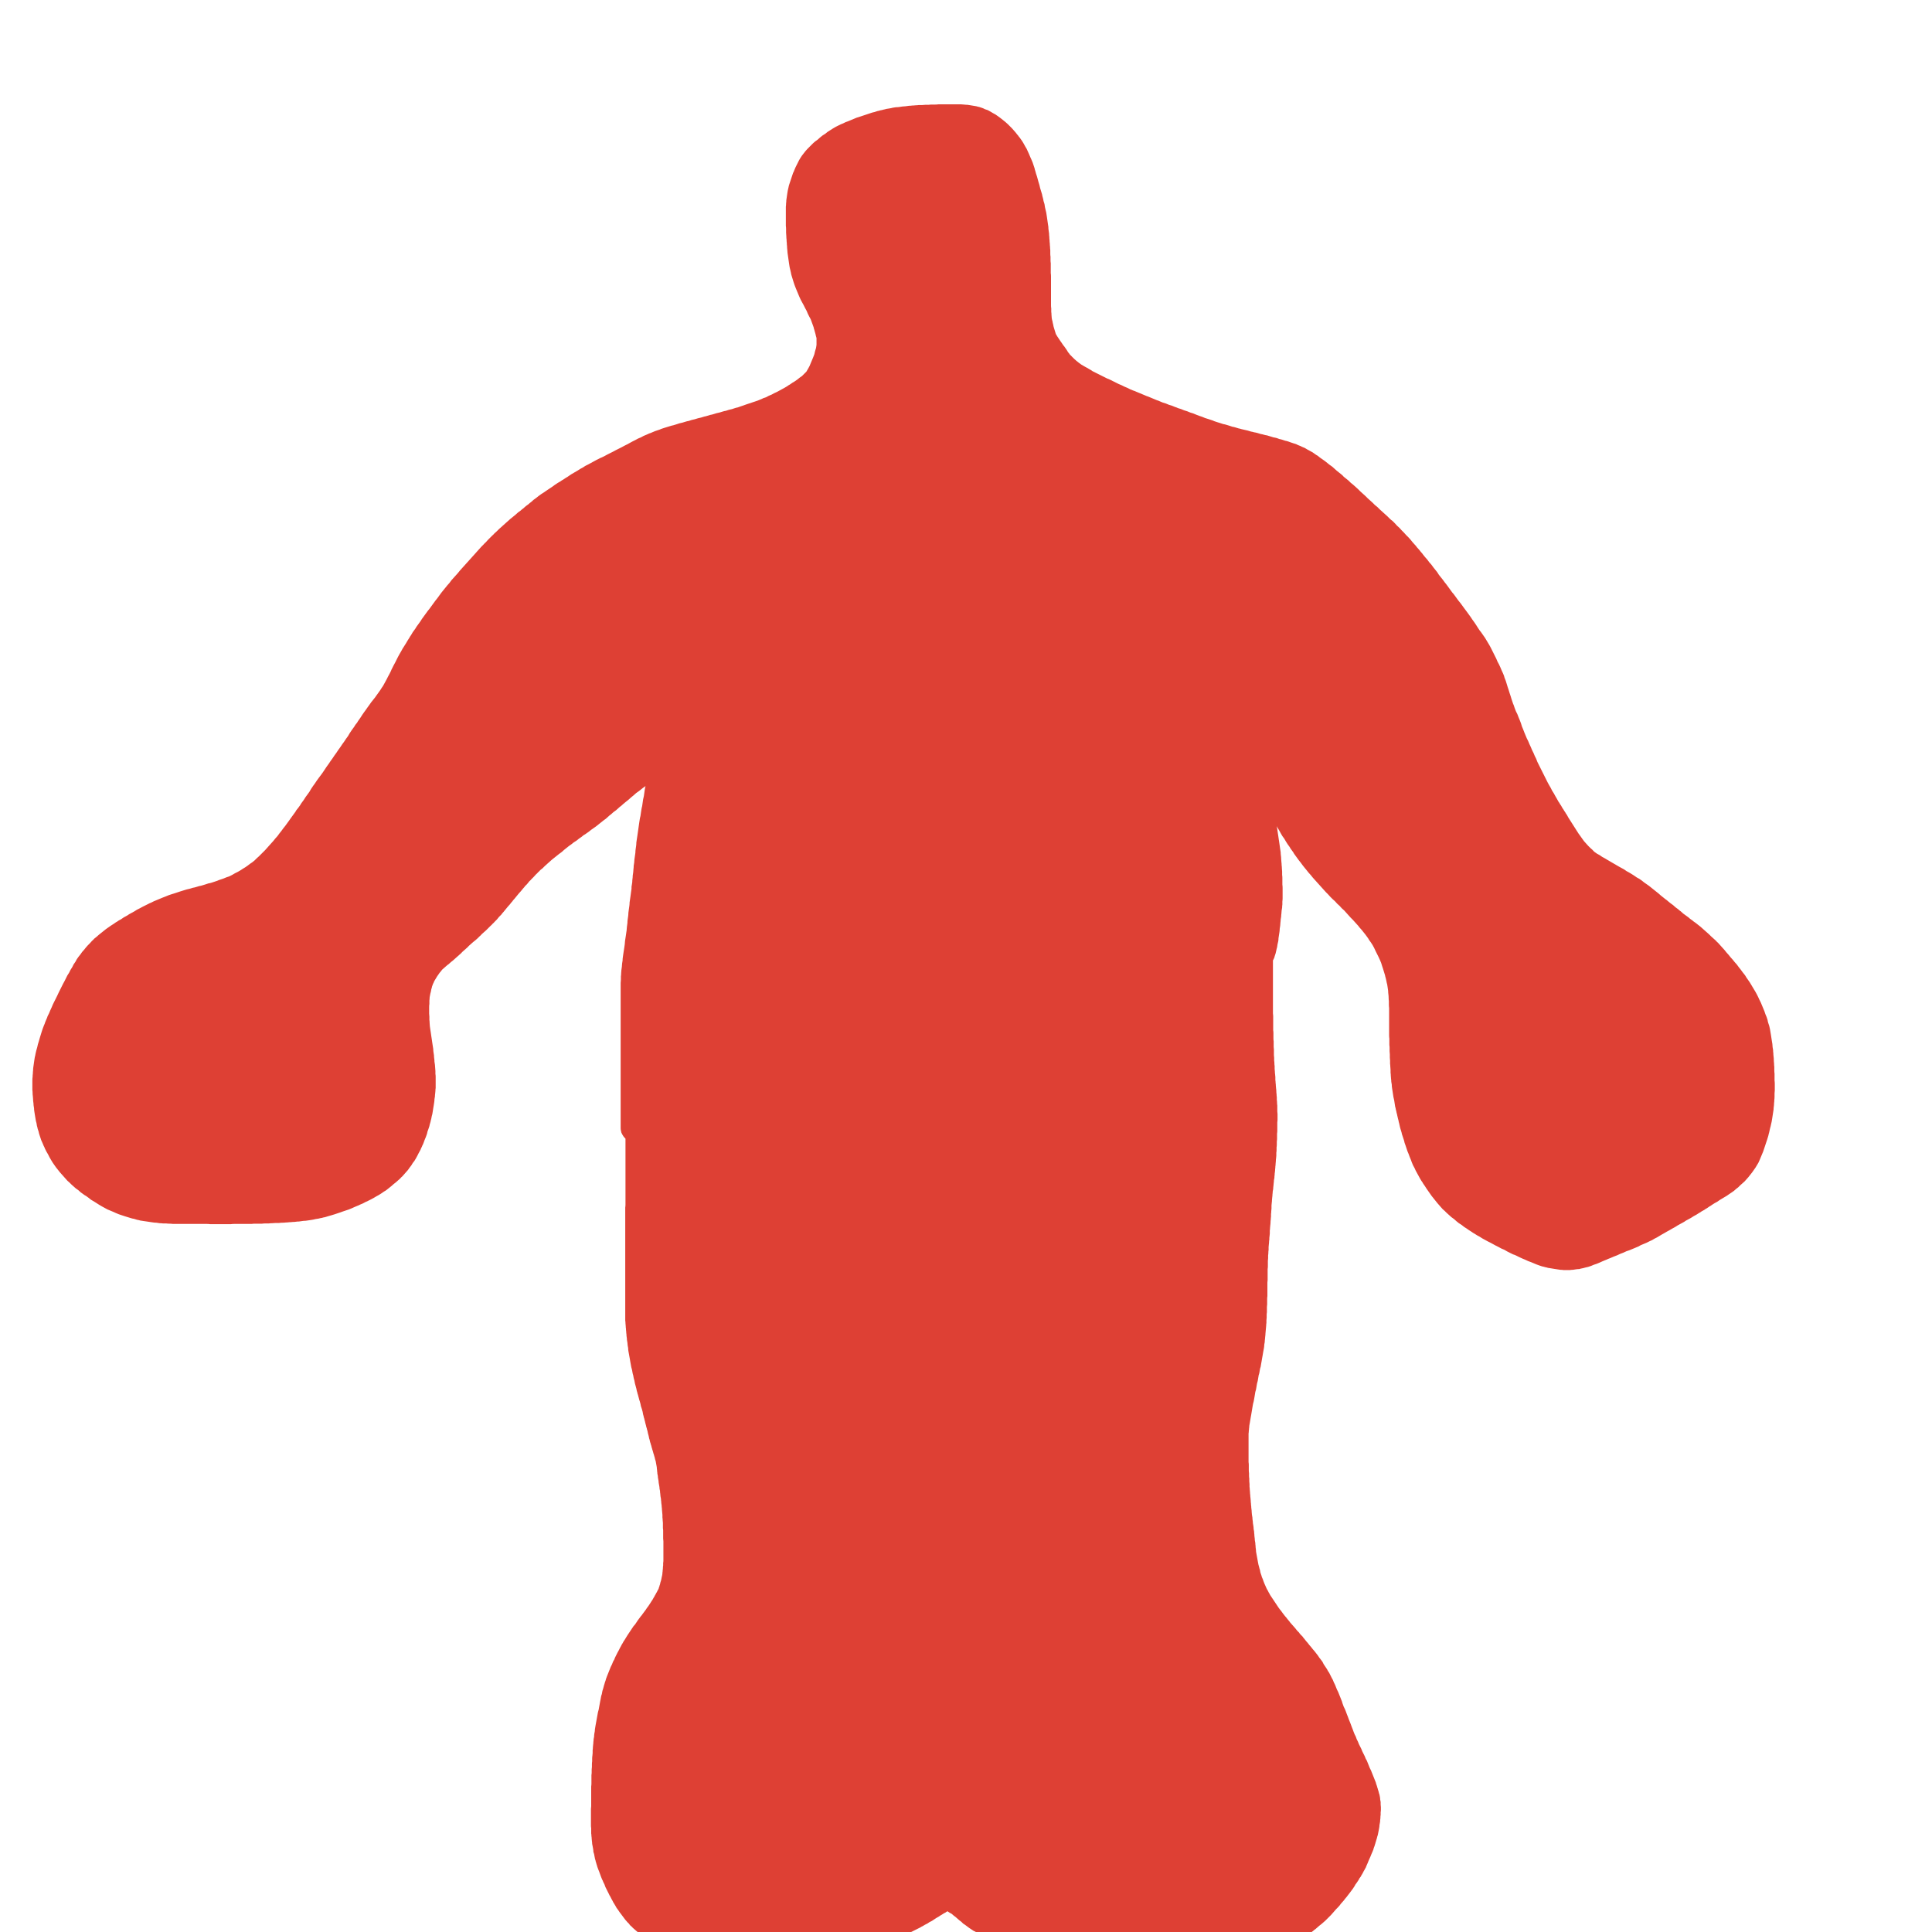 
<svg xmlns="http://www.w3.org/2000/svg" version="1.1" xmlns:xlink="http://www.w3.org/1999/xlink" preserveAspectRatio="none" x="0px" y="0px" width="400px" height="400px" viewBox="0 0 400 400">
<defs>
<g id="Symbol_1_3_Layer0_0_FILL">
<path fill="#DE4034" stroke="none" d="
M 811.9 169.9
Q 811.65 169.65 811.4 169.4 811.15 169.2 810.9 168.95 810.65 168.7 810.4 168.5 810.15 168.25 809.9 168 809.65 167.8 809.4 167.55 809.15 167.3 808.9 167.1 808.65 166.85 808.4 166.6 808.15 166.4 807.9 166.15 807.65 165.95 807.4 165.7 807.15 165.5 806.9 165.3 806.7 165.1 806.45 164.85 806.2 164.65 805.95 164.45 805.7 164.25 805.45 164.05 805.25 163.8 805 163.6 804.75 163.4 804.5 163.2 804.25 163 804 162.8 803.75 162.55 803.5 162.35 803.3 162.15 803.05 161.95 802.8 161.75 802.55 161.6 802.3 161.4 802.05 161.2 801.8 161 801.55 160.8 801.3 160.65 801.05 160.45 800.8 160.25 800.55 160.1 800.3 159.9 800.05 159.7 799.75 159.55 799.5 159.35 799.25 159.2 799 159 798.7 158.85 798.45 158.7 798.2 158.55 797.9 158.4 797.65 158.25 797.4 158.1 797.1 157.95 796.8 157.85 796.55 157.7 796.25 157.6 795.95 157.5 795.7 157.35 795.4 157.25 795.1 157.15 794.8 157.05 794.5 156.95 794.2 156.85 793.95 156.75 793.65 156.65 793.35 156.6 793.05 156.5 792.75 156.4 792.45 156.3 792.15 156.25 791.85 156.15 791.6 156.05 791.25 155.95 790.9 155.9 790.6 155.8 790.25 155.7 789.9 155.6 789.6 155.5 789.25 155.45 788.9 155.35 788.6 155.25 788.25 155.2 787.9 155.1 787.6 155 787.25 154.9 786.9 154.85 786.6 154.75 786.25 154.7 785.9 154.6 785.6 154.5 785.3 154.45 784.95 154.35 784.65 154.3 784.3 154.2 784 154.1 783.7 154.05 783.35 153.95 783.05 153.85 782.75 153.75 782.4 153.7 782.1 153.6 781.8 153.5 781.45 153.4 781.15 153.3 780.85 153.2 780.5 153.15 780.2 153.05 779.9 152.95 779.6 152.85 779.25 152.75 778.95 152.65 778.65 152.55 778.35 152.4 778 152.3 777.7 152.2 777.4 152.1 777.1 152 776.75 151.9 776.45 151.8 776.15 151.65 775.85 151.55 775.55 151.45 775.2 151.3 774.9 151.2 774.6 151.1 774.3 150.95 773.95 150.85 773.65 150.75 773.35 150.6 773.05 150.5 772.7 150.4 772.4 150.3 772.1 150.15 771.8 150.05 771.45 149.95 771.15 149.85 770.85 149.7 770.5 149.6 770.2 149.5 769.9 149.35 769.6 149.25 769.25 149.15 768.95 149.05 768.65 148.9 768.35 148.8 768 148.7 767.7 148.55 767.4 148.45 767.1 148.3 766.75 148.2 766.45 148.1 766.15 147.95 765.85 147.85 765.55 147.7 765.25 147.6 764.95 147.45 764.6 147.35 764.3 147.2 764 147.1 763.7 146.95 763.4 146.85 763.1 146.7 762.8 146.55 762.5 146.45 762.2 146.3 761.85 146.2 761.55 146.05 761.25 145.95 760.95 145.8 760.65 145.65 760.35 145.55 760.05 145.4 759.75 145.25 759.45 145.1 759.15 145 758.85 144.85 758.55 144.7 758.25 144.55 757.95 144.4 757.65 144.25 757.35 144.1 757.05 143.95 756.75 143.85 756.45 143.7 756.15 143.55 755.85 143.4 755.55 143.25 755.25 143.1 754.95 142.95 754.65 142.8 754.35 142.65 754.05 142.5 753.75 142.35 753.45 142.2 753.2 142 752.9 141.85 752.6 141.7 752.3 141.5 752 141.35 751.75 141.2 751.45 141 751.15 140.85 750.9 140.65 750.6 140.45 750.35 140.25 750.1 140.05 749.9 139.85 749.65 139.65 749.45 139.45 749.2 139.2 749 139 748.75 138.75 748.6 138.5 748.4 138.3 748.25 138.05 748.1 137.8 747.9 137.55 747.75 137.3 747.6 137.05 747.4 136.85 747.25 136.6 747.1 136.4 746.95 136.15 746.75 135.9 746.6 135.7 746.45 135.45 746.3 135.25 746.15 135 746 134.75 745.85 134.5 745.75 134.2 745.65 133.85 745.55 133.55 745.45 133.2 745.35 132.9 745.3 132.55 745.2 132.2 745.15 131.85 745.05 131.55 745 131.2 744.95 130.85 744.95 130.55 744.95 130.2 744.9 129.9 744.9 129.55 744.9 129.2 744.85 128.9 744.85 128.55 744.85 128.2 744.85 127.9 744.85 127.55 744.85 127.25 744.85 126.9 744.85 126.55 744.85 126.25 744.85 125.9 744.85 125.55 744.85 125.25 744.85 124.9 744.85 124.6 744.85 124.25 744.85 123.9 744.85 123.55 744.85 123.25 744.85 122.9 744.85 122.55 744.85 122.2 744.8 121.9 744.8 121.55 744.8 121.2 744.8 120.9 744.8 120.55 744.8 120.2 744.8 119.85 744.75 119.55 744.75 119.2 744.75 118.85 744.75 118.5 744.7 118.2 744.7 117.85 744.7 117.5 744.7 117.15 744.65 116.8 744.65 116.45 744.6 116.1 744.6 115.75 744.55 115.45 744.55 115.1 744.5 114.75 744.5 114.4 744.45 114.05 744.45 113.7 744.4 113.35 744.35 113 744.3 112.65 744.3 112.3 744.25 112 744.2 111.65 744.15 111.3 744.1 110.95 744.05 110.6 744 110.25 743.95 109.9 743.9 109.6 743.85 109.25 743.75 108.9 743.7 108.6 743.6 108.25 743.55 107.9 743.5 107.6 743.4 107.25 743.3 106.95 743.25 106.6 743.15 106.25 743.05 105.95 743 105.6 742.9 105.3 742.8 104.95 742.7 104.65 742.6 104.3 742.55 104 742.45 103.65 742.35 103.35 742.25 103 742.15 102.7 742.1 102.45 742 102.15 741.95 101.9 741.85 101.6 741.75 101.3 741.7 101.05 741.6 100.75 741.5 100.5 741.45 100.2 741.35 99.9 741.25 99.6 741.15 99.3 741.05 99 740.9 98.7 740.8 98.4 740.7 98.15 740.55 97.85 740.45 97.55 740.3 97.25 740.2 97 740.05 96.7 739.95 96.45 739.8 96.15 739.65 95.9 739.5 95.65 739.35 95.35 739.2 95.1 739.05 94.85 738.9 94.6 738.75 94.35 738.55 94.1 738.4 93.85 738.2 93.65 738.05 93.4 737.85 93.2 737.7 93 737.5 92.75 737.3 92.55 737.15 92.35 736.95 92.1 736.75 91.9 736.55 91.7 736.35 91.5 736.1 91.25 735.9 91.05 735.65 90.85 735.4 90.6 735.15 90.4 734.9 90.2 734.65 90 734.4 89.8 734.1 89.6 733.85 89.4 733.6 89.25 733.35 89.05 733.1 88.9 732.8 88.75 732.55 88.6 732.3 88.45 732 88.3 731.75 88.15 731.45 88.05 731.15 87.95 730.9 87.8 730.6 87.7 730.3 87.6 730 87.5 729.7 87.45 729.4 87.35 729.1 87.3 728.8 87.25 728.5 87.2 728.2 87.15 727.85 87.1 727.55 87.05 727.2 87.05 726.85 87 726.55 87 726.2 86.95 725.85 86.95 725.55 86.95 725.2 86.95 724.85 86.95 724.55 86.95 724.2 86.95 723.85 86.95 723.55 86.95 723.2 86.95 722.85 86.95 722.55 86.95 722.2 86.95 721.85 86.95 721.55 86.95 721.2 87 720.85 87 720.5 87 720.2 87 719.85 87 719.5 87.05 719.15 87.05 718.8 87.05 718.5 87.05 718.15 87.1 717.8 87.1 717.45 87.1 717.15 87.15 716.8 87.15 716.45 87.2 716.1 87.2 715.8 87.25 715.45 87.25 715.1 87.3 714.75 87.35 714.45 87.35 714.1 87.4 713.75 87.45 713.45 87.5 713.1 87.55 712.75 87.55 712.4 87.6 712.1 87.65 711.75 87.75 711.4 87.8 711.1 87.85 710.75 87.9 710.45 88 710.15 88.05 709.85 88.15 709.5 88.2 709.2 88.3 708.9 88.35 708.6 88.45 708.3 88.55 708 88.6 707.7 88.7 707.4 88.8 707.1 88.9 706.8 89 706.5 89.1 706.2 89.2 705.9 89.3 705.6 89.4 705.3 89.5 705 89.6 704.65 89.7 704.35 89.85 704.05 89.95 703.75 90.05 703.45 90.2 703.15 90.3 702.85 90.45 702.55 90.55 702.3 90.65 702.05 90.75 701.8 90.9 701.55 91 701.3 91.1 701.05 91.25 700.8 91.35 700.55 91.5 700.3 91.6 700 91.8 699.7 91.95 699.45 92.1 699.15 92.3 698.9 92.45 698.6 92.65 698.35 92.85 698.1 93.05 697.8 93.25 697.55 93.4 697.3 93.6 697.05 93.8 696.8 94.05 696.55 94.25 696.3 94.45 696 94.65 695.8 94.85 695.6 95 695.4 95.2 695.2 95.4 695 95.6 694.8 95.8 694.6 96 694.4 96.2 694.2 96.4 694 96.65 693.85 96.85 693.65 97.1 693.5 97.3 693.3 97.55 693.15 97.75 693 98 692.85 98.25 692.7 98.5 692.55 98.75 692.45 99 692.3 99.25 692.2 99.5 692.05 99.75 691.95 100 691.85 100.3 691.7 100.6 691.6 100.9 691.45 101.15 691.35 101.45 691.25 101.75 691.15 102.05 691.05 102.35 690.95 102.65 690.85 102.95 690.75 103.25 690.65 103.55 690.55 103.85 690.5 104.15 690.45 104.45 690.35 104.8 690.3 105.1 690.25 105.4 690.2 105.75 690.15 106.1 690.1 106.45 690.05 106.8 690.05 107.15 690 107.45 690 107.8 689.95 108.15 689.95 108.5 689.95 108.85 689.95 109.2 689.95 109.5 689.95 109.8 689.95 110.15 689.95 110.45 689.95 110.75 689.95 111.1 689.95 111.4 689.95 111.75 689.95 112.1 690 112.45 690 112.8 690 113.15 690 113.5 690.05 113.9 690.05 114.25 690.05 114.6 690.1 114.95 690.1 115.3 690.15 115.65 690.15 116 690.2 116.35 690.2 116.7 690.25 117.05 690.3 117.4 690.3 117.7 690.35 118.05 690.4 118.4 690.45 118.75 690.5 119.1 690.55 119.45 690.6 119.8 690.65 120.1 690.7 120.45 690.75 120.8 690.85 121.15 690.9 121.45 691 121.8 691.05 122.15 691.15 122.45 691.25 122.8 691.35 123.1 691.45 123.4 691.55 123.75 691.65 124.05 691.75 124.35 691.85 124.65 692 125 692.1 125.3 692.25 125.6 692.35 125.9 692.5 126.2 692.65 126.5 692.75 126.8 692.9 127.1 693.05 127.45 693.2 127.7 693.35 128 693.5 128.3 693.65 128.55 693.8 128.85 693.95 129.15 694.1 129.45 694.25 129.7 694.4 130 694.5 130.3 694.65 130.6 694.8 130.9 694.95 131.15 695.1 131.45 695.2 131.75 695.3 132 695.4 132.3 695.5 132.55 695.6 132.85 695.7 133.1 695.75 133.4 695.85 133.65 695.95 133.95 696 134.2 696.1 134.5 696.15 134.8 696.2 135.05 696.3 135.35 696.3 135.7 696.3 136.05 696.3 136.4 696.3 136.75 696.25 137.1 696.2 137.4 696.1 137.75 696 138.05 695.9 138.4 695.85 138.7 695.7 139.05 695.6 139.35 695.5 139.65 695.35 139.95 695.25 140.25 695.1 140.55 694.95 140.85 694.85 141.15 694.7 141.45 694.55 141.7 694.35 142 694.2 142.3 694 142.5 693.75 142.75 693.5 143 693.3 143.2 693.05 143.4 692.8 143.55 692.55 143.75 692.3 143.95 692.05 144.1 691.8 144.3 691.55 144.45 691.3 144.6 691.05 144.8 690.8 144.95 690.5 145.1 690.25 145.3 690 145.45 689.75 145.6 689.45 145.75 689.2 145.9 688.9 146.05 688.65 146.2 688.35 146.35 688.1 146.5 687.8 146.65 687.55 146.75 687.25 146.9 687 147.05 686.7 147.2 686.4 147.3 686.15 147.45 685.85 147.6 685.55 147.7 685.25 147.8 685 147.95 684.7 148.05 684.4 148.15 684.1 148.3 683.8 148.4 683.5 148.5 683.2 148.6 682.9 148.7 682.6 148.8 682.3 148.9 682 149 681.7 149.1 681.45 149.2 681.15 149.3 680.85 149.4 680.55 149.5 680.3 149.6 680 149.7 679.7 149.75 679.4 149.85 679.1 149.95 678.8 150.05 678.5 150.1 678.15 150.2 677.85 150.3 677.55 150.4 677.2 150.45 676.9 150.55 676.55 150.65 676.25 150.75 675.9 150.85 675.6 150.9 675.3 151 674.95 151.1 674.65 151.2 674.3 151.25 674 151.35 673.65 151.45 673.35 151.55 673.05 151.6 672.7 151.7 672.4 151.8 672.05 151.9 671.75 151.95 671.4 152.05 671.1 152.15 670.8 152.2 670.45 152.3 670.15 152.4 669.85 152.5 669.5 152.55 669.2 152.65 668.9 152.75 668.55 152.85 668.25 152.9 667.9 153 667.6 153.1 667.3 153.2 666.95 153.3 666.65 153.4 666.35 153.45 666.05 153.55 665.7 153.65 665.4 153.75 665.1 153.85 664.75 153.95 664.45 154.05 664.15 154.15 663.85 154.3 663.5 154.4 663.2 154.5 662.9 154.6 662.6 154.75 662.3 154.85 662 155 661.65 155.1 661.4 155.2 661.1 155.35 660.8 155.5 660.5 155.6 660.2 155.75 659.95 155.9 659.65 156 659.35 156.15 659.05 156.3 658.8 156.45 658.5 156.6 658.2 156.75 657.95 156.9 657.65 157.05 657.35 157.2 657.1 157.35 656.8 157.5 656.5 157.65 656.25 157.8 655.95 157.95 655.65 158.1 655.35 158.25 655.05 158.4 654.75 158.55 654.5 158.7 654.2 158.85 653.9 159 653.6 159.15 653.3 159.3 653 159.45 652.7 159.6 652.45 159.75 652.15 159.9 651.85 160.05 651.55 160.15 651.3 160.3 651 160.45 650.7 160.6 650.45 160.75 650.15 160.9 649.85 161.05 649.6 161.2 649.3 161.35 649.05 161.5 648.75 161.65 648.45 161.8 648.2 161.95 647.9 162.15 647.65 162.3 647.35 162.45 647.05 162.65 646.8 162.8 646.5 163 646.2 163.15 645.9 163.35 645.6 163.5 645.3 163.7 645 163.9 644.75 164.1 644.45 164.25 644.15 164.45 643.85 164.65 643.55 164.8 643.3 165 643 165.2 642.7 165.35 642.4 165.55 642.1 165.75 641.8 165.95 641.55 166.15 641.25 166.35 640.95 166.55 640.65 166.75 640.35 166.95 640.1 167.1 639.85 167.3 639.55 167.5 639.3 167.65 639.05 167.85 638.75 168.05 638.5 168.25 638.25 168.45 638 168.65 637.7 168.85 637.45 169.1 637.2 169.3 636.9 169.5 636.65 169.75 636.4 169.95 636.1 170.15 635.85 170.4 635.6 170.6 635.3 170.8 635.05 171.05 634.8 171.25 634.5 171.45 634.25 171.7 634 171.9 633.7 172.15 633.45 172.35 633.2 172.55 632.95 172.75 632.7 173 632.45 173.2 632.25 173.4 632 173.6 631.75 173.85 631.5 174.05 631.25 174.25 631 174.5 630.8 174.7 630.55 174.9 630.3 175.15 630.1 175.35 629.85 175.6 629.6 175.8 629.4 176.05 629.15 176.25 628.9 176.5 628.7 176.7 628.45 176.95 628.25 177.15 628 177.4 627.8 177.65 627.55 177.85 627.35 178.1 627.1 178.35 626.9 178.55 626.65 178.8 626.45 179.05 626.25 179.3 626 179.55 625.8 179.75 625.6 180 625.35 180.25 625.15 180.5 624.9 180.75 624.7 181 624.5 181.25 624.25 181.5 624.05 181.75 623.8 182 623.6 182.25 623.35 182.5 623.15 182.75 622.9 183 622.7 183.25 622.45 183.5 622.25 183.75 622.05 184 621.8 184.25 621.6 184.5 621.35 184.75 621.15 185 620.95 185.25 620.7 185.5 620.5 185.75 620.3 186.05 620.05 186.3 619.85 186.55 619.65 186.8 619.45 187.05 619.25 187.3 619 187.6 618.8 187.85 618.6 188.1 618.4 188.4 618.2 188.65 618 188.9 617.8 189.2 617.6 189.45 617.4 189.7 617.2 190 617 190.25 616.8 190.5 616.6 190.8 616.4 191.05 616.2 191.35 616 191.6 615.8 191.85 615.6 192.15 615.4 192.4 615.2 192.7 615 192.95 614.8 193.25 614.6 193.5 614.4 193.8 614.25 194.05 614.05 194.3 613.85 194.6 613.65 194.9 613.45 195.15 613.3 195.45 613.1 195.7 612.9 196 612.7 196.25 612.55 196.55 612.35 196.85 612.15 197.1 612 197.4 611.8 197.7 611.65 197.95 611.45 198.25 611.3 198.55 611.15 198.8 610.95 199.1 610.8 199.35 610.6 199.65 610.45 199.95 610.3 200.2 610.1 200.5 609.95 200.8 609.8 201.1 609.65 201.35 609.5 201.65 609.35 201.95 609.2 202.25 609.05 202.55 608.9 202.8 608.75 203.1 608.6 203.4 608.45 203.7 608.3 203.95 608.2 204.25 608.05 204.55 607.9 204.85 607.75 205.1 607.6 205.4 607.45 205.7 607.3 206 607.15 206.25 607 206.55 606.85 206.8 606.7 207.1 606.55 207.4 606.35 207.65 606.2 207.9 606 208.2 605.85 208.45 605.65 208.7 605.45 209 605.25 209.25 605.05 209.5 604.9 209.75 604.7 210 604.5 210.25 604.3 210.5 604.1 210.75 603.9 211 603.75 211.25 603.55 211.5 603.35 211.8 603.15 212.05 603 212.3 602.8 212.55 602.6 212.85 602.45 213.1 602.25 213.35 602.1 213.6 601.9 213.9 601.7 214.15 601.55 214.4 601.35 214.65 601.2 214.95 601 215.2 600.8 215.45 600.65 215.75 600.45 216 600.25 216.3 600.05 216.55 599.85 216.85 599.65 217.15 599.5 217.45 599.3 217.75 599.1 218 598.9 218.3 598.7 218.6 598.5 218.9 598.3 219.2 598.1 219.45 597.9 219.75 597.7 220.05 597.5 220.35 597.3 220.6 597.1 220.9 596.9 221.2 596.7 221.45 596.5 221.75 596.3 222.05 596.1 222.35 595.9 222.6 595.7 222.9 595.5 223.2 595.3 223.5 595.1 223.8 594.9 224.05 594.7 224.35 594.5 224.65 594.3 224.95 594.1 225.25 593.9 225.5 593.7 225.8 593.45 226.1 593.25 226.4 593.05 226.65 592.85 226.95 592.65 227.25 592.45 227.55 592.25 227.8 592.05 228.1 591.85 228.4 591.65 228.7 591.45 229 591.3 229.3 591.1 229.55 590.9 229.85 590.7 230.15 590.5 230.4 590.3 230.7 590.15 230.95 589.95 231.2 589.75 231.5 589.55 231.75 589.4 232.05 589.2 232.3 589 232.6 588.8 232.85 588.6 233.1 588.45 233.4 588.25 233.65 588.05 233.95 587.85 234.2 587.65 234.45 587.45 234.75 587.3 235 587.1 235.25 586.9 235.55 586.7 235.8 586.5 236.05 586.3 236.35 586.1 236.6 585.9 236.85 585.7 237.15 585.5 237.4 585.3 237.65 585.1 237.9 584.9 238.2 584.7 238.45 584.5 238.7 584.25 238.95 584.05 239.2 583.85 239.45 583.65 239.7 583.4 239.95 583.2 240.2 582.95 240.45 582.75 240.7 582.55 240.9 582.35 241.15 582.15 241.35 581.9 241.6 581.7 241.8 581.5 242 581.25 242.25 581.05 242.45 580.85 242.65 580.6 242.85 580.4 243.05 580.15 243.3 579.95 243.5 579.7 243.7 579.45 243.9 579.25 244.05 579 244.2 578.75 244.4 578.55 244.55 578.3 244.7 578.05 244.9 577.8 245.05 577.55 245.2 577.3 245.35 577.1 245.5 576.8 245.65 576.5 245.85 576.2 246 575.9 246.15 575.6 246.35 575.3 246.5 575 246.65 574.7 246.8 574.4 246.9 574.1 247 573.8 247.15 573.5 247.25 573.2 247.35 572.9 247.45 572.55 247.55 572.25 247.7 571.95 247.8 571.65 247.9 571.35 248 571.05 248.1 570.75 248.2 570.4 248.25 570.1 248.35 569.8 248.45 569.5 248.55 569.15 248.65 568.85 248.75 568.5 248.8 568.2 248.9 567.85 249 567.55 249.1 567.2 249.15 566.9 249.25 566.55 249.35 566.25 249.4 565.9 249.5 565.6 249.6 565.25 249.7 564.95 249.8 564.6 249.9 564.3 250 564 250.1 563.7 250.2 563.4 250.3 563.05 250.4 562.75 250.5 562.45 250.6 562.15 250.7 561.85 250.85 561.55 250.95 561.25 251.05 560.9 251.2 560.6 251.3 560.3 251.45 560 251.55 559.7 251.7 559.4 251.8 559.1 251.95 558.8 252.1 558.5 252.25 558.2 252.35 557.95 252.5 557.65 252.65 557.35 252.8 557.05 252.95 556.75 253.1 556.45 253.25 556.2 253.4 555.9 253.55 555.6 253.7 555.3 253.9 555.05 254.05 554.75 254.2 554.5 254.35 554.2 254.5 553.95 254.65 553.7 254.85 553.4 255 553.15 255.15 552.85 255.3 552.6 255.45 552.35 255.65 552.05 255.8 551.8 255.95 551.55 256.15 551.25 256.3 551 256.45 550.75 256.65 550.5 256.8 550.2 257 549.95 257.2 549.7 257.35 549.45 257.55 549.2 257.7 548.95 257.9 548.7 258.1 548.45 258.3 548.2 258.5 547.95 258.7 547.7 258.9 547.45 259.1 547.25 259.3 547 259.5 546.75 259.7 546.55 259.95 546.3 260.15 546.1 260.4 545.9 260.6 545.65 260.85 545.45 261.05 545.25 261.3 545.05 261.5 544.85 261.75 544.65 262 544.45 262.25 544.25 262.45 544.05 262.7 543.9 262.95 543.7 263.2 543.5 263.45 543.35 263.7 543.15 263.95 543 264.25 542.85 264.5 542.65 264.75 542.5 265 542.35 265.3 542.2 265.6 542 265.9 541.85 266.15 541.7 266.45 541.55 266.75 541.35 267.05 541.2 267.3 541.05 267.6 540.9 267.9 540.75 268.2 540.6 268.5 540.45 268.8 540.3 269.05 540.15 269.35 540 269.65 539.85 269.95 539.7 270.25 539.55 270.55 539.4 270.85 539.25 271.2 539.1 271.5 538.95 271.8 538.8 272.1 538.65 272.4 538.5 272.7 538.35 273 538.2 273.3 538.1 273.6 537.95 273.9 537.8 274.25 537.65 274.55 537.5 274.85 537.4 275.15 537.25 275.45 537.1 275.75 537 276.1 536.85 276.4 536.75 276.7 536.6 277 536.5 277.35 536.35 277.65 536.25 277.95 536.1 278.3 536 278.6 535.9 278.9 535.8 279.25 535.7 279.55 535.6 279.9 535.5 280.2 535.4 280.55 535.3 280.9 535.2 281.2 535.1 281.55 535 281.9 534.95 282.2 534.85 282.55 534.75 282.9 534.7 283.2 534.6 283.55 534.55 283.9 534.45 284.25 534.4 284.55 534.35 284.9 534.3 285.25 534.25 285.6 534.2 285.95 534.15 286.3 534.1 286.6 534.1 286.95 534.05 287.3 534.05 287.65 534 287.95 534 288.3 533.95 288.65 533.95 289 533.95 289.3 533.95 289.65 533.95 290 533.95 290.35 533.95 290.65 533.95 291 534 291.35 534 291.7 534 292 534.05 292.3 534.05 292.6 534.1 292.95 534.1 293.25 534.15 293.55 534.2 293.85 534.2 294.15 534.25 294.5 534.3 294.8 534.3 295.1 534.35 295.4 534.4 295.7 534.45 296.05 534.5 296.35 534.55 296.65 534.6 296.95 534.65 297.25 534.7 297.55 534.8 297.85 534.85 298.15 534.9 298.45 535 298.75 535.05 299.05 535.15 299.35 535.25 299.65 535.3 299.95 535.4 300.25 535.5 300.55 535.6 300.85 535.7 301.15 535.8 301.45 535.95 301.75 536.05 302 536.15 302.3 536.3 302.6 536.45 302.85 536.55 303.15 536.7 303.45 536.85 303.75 537 304.05 537.2 304.35 537.35 304.65 537.5 304.95 537.65 305.25 537.85 305.55 538 305.8 538.15 306.05 538.35 306.3 538.5 306.55 538.7 306.8 538.85 307.05 539.05 307.3 539.25 307.55 539.4 307.75 539.6 308 539.8 308.25 540 308.45 540.2 308.7 540.4 308.9 540.6 309.15 540.8 309.35 541 309.55 541.2 309.8 541.4 310 541.65 310.2 541.85 310.4 542.05 310.6 542.3 310.8 542.5 311 542.75 311.2 542.95 311.4 543.2 311.6 543.45 311.75 543.7 312 543.95 312.2 544.25 312.4 544.5 312.6 544.75 312.8 545.05 312.95 545.3 313.15 545.6 313.35 545.85 313.55 546.1 313.75 546.4 313.9 546.7 314.1 546.95 314.25 547.25 314.45 547.55 314.65 547.8 314.8 548.1 314.95 548.4 315.15 548.65 315.3 548.95 315.45 549.25 315.6 549.5 315.75 549.8 315.85 550.1 316 550.4 316.15 550.7 316.25 551 316.4 551.25 316.5 551.55 316.6 551.85 316.75 552.15 316.85 552.45 316.95 552.75 317.05 553.05 317.15 553.35 317.25 553.7 317.35 554 317.45 554.35 317.55 554.65 317.65 555 317.7 555.3 317.8 555.65 317.9 556 317.95 556.3 318.05 556.65 318.1 556.95 318.15 557.3 318.2 557.65 318.25 557.95 318.3 558.3 318.35 558.65 318.4 559 318.45 559.3 318.5 559.65 318.5 560 318.55 560.3 318.6 560.65 318.6 561 318.65 561.35 318.65 561.65 318.65 562 318.7 562.35 318.7 562.7 318.7 563.05 318.75 563.35 318.75 563.7 318.75 564.05 318.75 564.4 318.75 564.7 318.75 565.05 318.75 565.4 318.75 565.75 318.75 566.15 318.75 566.5 318.75 566.85 318.75 567.2 318.75 567.55 318.75 567.9 318.75 568.25 318.75 568.65 318.75 569 318.75 569.35 318.75 569.7 318.75 570.05 318.75 570.4 318.75 570.75 318.8 571.15 318.8 571.5 318.8 571.85 318.8 572.2 318.8 572.55 318.8 572.9 318.8 573.25 318.8 573.65 318.8 574 318.8 574.35 318.8 574.7 318.8 575.05 318.8 575.4 318.75 575.75 318.75 576.1 318.75 576.5 318.75 576.85 318.75 577.2 318.75 577.55 318.75 577.9 318.75 578.25 318.75 578.6 318.75 579 318.75 579.35 318.75 579.7 318.7 580.05 318.7 580.4 318.7 580.75 318.7 581.1 318.7 581.5 318.7 581.85 318.65 582.2 318.65 582.55 318.65 582.9 318.65 583.25 318.6 583.6 318.6 583.95 318.6 584.35 318.55 584.7 318.55 585.05 318.55 585.4 318.5 585.75 318.5 586.1 318.5 586.45 318.45 586.8 318.45 587.1 318.4 587.45 318.4 587.8 318.35 588.15 318.35 588.5 318.3 588.8 318.25 589.15 318.25 589.5 318.2 589.85 318.15 590.15 318.1 590.5 318.1 590.85 318.05 591.2 318 591.55 317.95 591.85 317.9 592.2 317.85 592.55 317.75 592.9 317.7 593.2 317.65 593.55 317.55 593.9 317.5 594.2 317.4 594.55 317.35 594.9 317.25 595.2 317.15 595.55 317.05 595.9 316.95 596.2 316.85 596.55 316.75 596.85 316.65 597.15 316.55 597.45 316.45 597.75 316.35 598 316.25 598.3 316.15 598.6 316.05 598.9 315.95 599.2 315.85 599.5 315.75 599.8 315.6 600.1 315.5 600.35 315.4 600.65 315.25 600.95 315.15 601.25 315 601.55 314.9 601.8 314.75 602.1 314.65 602.4 314.5 602.65 314.35 602.95 314.2 603.25 314.1 603.5 313.95 603.8 313.8 604.1 313.65 604.35 313.5 604.65 313.35 604.9 313.2 605.15 313.05 605.45 312.9 605.7 312.75 606 312.55 606.25 312.4 606.5 312.25 606.75 312.05 607.05 311.9 607.3 311.7 607.55 311.5 607.8 311.3 608.05 311.1 608.3 310.9 608.55 310.7 608.75 310.5 609 310.3 609.2 310.15 609.45 309.95 609.65 309.75 609.9 309.55 610.1 309.35 610.3 309.1 610.55 308.9 610.75 308.7 610.95 308.45 611.1 308.25 611.3 308.05 611.5 307.8 611.7 307.6 611.85 307.35 612.05 307.1 612.2 306.9 612.4 306.65 612.55 306.4 612.7 306.15 612.9 305.9 613.05 305.7 613.2 305.45 613.35 305.2 613.5 304.95 613.65 304.65 613.8 304.4 613.9 304.15 614.05 303.9 614.2 303.6 614.35 303.35 614.45 303.05 614.6 302.8 614.7 302.5 614.85 302.25 614.95 301.95 615.05 301.65 615.15 301.4 615.25 301.1 615.4 300.8 615.5 300.5 615.6 300.25 615.7 299.95 615.75 299.65 615.85 299.35 615.95 299.1 616.05 298.8 616.15 298.5 616.2 298.2 616.3 297.9 616.4 297.6 616.45 297.3 616.55 297 616.6 296.65 616.65 296.35 616.75 296.05 616.8 295.75 616.85 295.45 616.9 295.15 616.95 294.8 617 294.5 617.05 294.2 617.1 293.9 617.15 293.55 617.2 293.25 617.2 292.95 617.25 292.65 617.3 292.35 617.3 292.05 617.35 291.75 617.35 291.5 617.4 291.2 617.4 290.9 617.45 290.6 617.45 290.3 617.45 290 617.45 289.7 617.45 289.4 617.45 289.15 617.45 288.85 617.45 288.55 617.45 288.25 617.45 287.95 617.4 287.7 617.4 287.4 617.4 287.1 617.35 286.75 617.35 286.45 617.3 286.1 617.3 285.8 617.25 285.45 617.2 285.15 617.2 284.8 617.15 284.5 617.1 284.2 617.1 283.85 617.05 283.55 617 283.2 616.95 282.9 616.95 282.55 616.9 282.25 616.85 281.9 616.8 281.6 616.75 281.25 616.7 280.9 616.65 280.55 616.6 280.25 616.55 279.9 616.5 279.55 616.45 279.2 616.4 278.9 616.35 278.55 616.3 278.2 616.25 277.85 616.25 277.55 616.2 277.2 616.2 276.85 616.15 276.5 616.15 276.2 616.15 275.85 616.1 275.5 616.1 275.2 616.1 274.85 616.1 274.5 616.1 274.2 616.1 273.85 616.1 273.5 616.15 273.2 616.15 272.85 616.15 272.5 616.2 272.2 616.2 271.85 616.25 271.55 616.3 271.3 616.35 271 616.45 270.7 616.5 270.45 616.55 270.15 616.65 269.9 616.7 269.6 616.8 269.35 616.9 269.05 617.05 268.8 617.15 268.5 617.3 268.25 617.45 268 617.6 267.75 617.75 267.5 617.9 267.25 618.1 267 618.25 266.75 618.45 266.55 618.6 266.35 618.8 266.1 619 265.95 619.2 265.75 619.4 265.55 619.65 265.35 619.85 265.15 620.1 265 620.35 264.75 620.6 264.55 620.85 264.35 621.1 264.15 621.35 263.9 621.6 263.7 621.85 263.5 622.05 263.3 622.3 263.1 622.5 262.9 622.75 262.7 622.95 262.45 623.2 262.25 623.4 262.05 623.65 261.85 623.85 261.65 624.1 261.45 624.3 261.2 624.55 261 624.75 260.8 625 260.6 625.2 260.4 625.45 260.2 625.7 260 625.9 259.8 626.15 259.6 626.35 259.4 626.55 259.2 626.8 259 627 258.75 627.25 258.55 627.45 258.35 627.7 258.15 627.9 257.95 628.15 257.7 628.35 257.5 628.6 257.25 628.8 257.05 629.05 256.85 629.25 256.6 629.5 256.4 629.7 256.15 629.95 255.9 630.15 255.7 630.35 255.45 630.55 255.2 630.8 254.95 631.05 254.7 631.25 254.4 631.5 254.15 631.7 253.9 631.95 253.6 632.15 253.35 632.4 253.05 632.6 252.8 632.85 252.55 633.05 252.25 633.3 252 633.5 251.7 633.75 251.45 633.95 251.2 634.2 250.9 634.4 250.65 634.65 250.35 634.85 250.1 635.1 249.85 635.35 249.55 635.55 249.3 635.8 249.05 636 248.75 636.25 248.55 636.45 248.3 636.65 248.05 636.85 247.8 637.1 247.6 637.3 247.35 637.55 247.1 637.75 246.9 638 246.65 638.2 246.4 638.45 246.2 638.65 245.95 638.9 245.75 639.1 245.5 639.35 245.3 639.6 245.1 639.85 244.85 640.05 244.65 640.3 244.45 640.55 244.2 640.8 244 641 243.8 641.25 243.6 641.5 243.35 641.75 243.15 642 242.95 642.25 242.75 642.5 242.55 642.75 242.35 643 242.15 643.3 241.95 643.55 241.75 643.8 241.5 644.05 241.3 644.3 241.1 644.55 240.9 644.8 240.7 645.05 240.5 645.3 240.35 645.55 240.15 645.8 239.95 646.05 239.75 646.35 239.55 646.6 239.4 646.85 239.2 647.1 239 647.35 238.8 647.6 238.65 647.85 238.45 648.1 238.25 648.4 238.1 648.65 237.9 648.9 237.7 649.15 237.55 649.4 237.35 649.65 237.15 649.9 237 650.15 236.8 650.4 236.6 650.65 236.45 650.9 236.25 651.15 236.05 651.4 235.85 651.65 235.65 651.9 235.45 652.15 235.25 652.4 235.05 652.7 234.85 652.95 234.6 653.2 234.4 653.45 234.15 653.75 233.95 654 233.75 654.25 233.5 654.5 233.3 654.8 233.1 655.05 232.85 655.3 232.65 655.55 232.4 655.85 232.2 656.1 232 656.35 231.75 656.6 231.55 656.9 231.3 657.15 231.1 657.4 230.9 657.65 230.65 657.9 230.45 658.2 230.2 658.45 230 658.7 229.8 658.95 229.55 659.2 229.4 659.45 229.2 659.7 229 659.9 228.85 660.15 228.65 660.4 228.45 660.65 228.3 660.9 228.1 660.8 228.45 660.75 228.8 660.7 229.15 660.65 229.5 660.6 229.85 660.55 230.2 660.45 230.55 660.4 230.85 660.35 231.2 660.3 231.55 660.25 231.9 660.2 232.25 660.1 232.6 660.05 232.95 660 233.25 659.95 233.6 659.9 233.95 659.85 234.3 659.75 234.65 659.7 235 659.65 235.35 659.6 235.65 659.55 236 659.5 236.35 659.45 236.7 659.4 237.05 659.35 237.4 659.3 237.75 659.25 238.1 659.2 238.45 659.15 238.8 659.1 239.1 659.05 239.45 659 239.8 659 240.15 658.95 240.5 658.9 240.85 658.85 241.2 658.8 241.55 658.8 241.9 658.75 242.25 658.7 242.6 658.65 242.95 658.6 243.3 658.6 243.6 658.55 243.95 658.5 244.3 658.45 244.6 658.45 244.95 658.4 245.3 658.35 245.65 658.35 245.95 658.3 246.3 658.25 246.65 658.25 247 658.2 247.3 658.15 247.65 658.15 248 658.1 248.3 658.05 248.65 658 248.85 658 249.05 658 249.15 658 249.2 658 249.3 658 249.35 657.95 249.7 657.9 250.05 657.85 250.45 657.8 250.8 657.75 251.15 657.7 251.5 657.65 251.85 657.6 252.2 657.6 252.55 657.55 252.9 657.5 253.25 657.45 253.6 657.4 254 657.35 254.35 657.35 254.7 657.3 255.05 657.25 255.4 657.2 255.75 657.15 256.1 657.15 256.45 657.1 256.8 657.05 257.2 657.05 257.45 657 257.75 657 258 656.95 258.2 656.9 258.55 656.85 258.9 656.8 259.2 656.75 259.55 656.7 259.9 656.65 260.2 656.6 260.55 656.6 260.85 656.55 261.2 656.5 261.55 656.45 261.85 656.4 262.2 656.35 262.55 656.3 262.85 656.25 263.2 656.2 263.55 656.15 263.85 656.15 264.2 656.1 264.5 656.05 264.85 656 265.2 656 265.5 655.95 265.85 655.9 266.2 655.9 266.5 655.85 266.85 655.85 267.2 655.8 267.5 655.8 267.85 655.8 268.2 655.8 268.5 655.75 268.85 655.75 269.2 655.75 269.55 655.75 269.85 655.75 270.2 655.75 270.55 655.75 270.9 655.75 271.25 655.75 271.55 655.75 271.9 655.75 272.25 655.75 272.6 655.75 272.9 655.75 273.25 655.75 273.6 655.75 273.95 655.75 274.3 655.75 274.6 655.75 274.95 655.75 275.3 655.75 275.65 655.75 275.95 655.75 276.3 655.75 276.65 655.75 277 655.75 277.35 655.75 277.65 655.75 278 655.75 278.35 655.75 278.7 655.75 279 655.75 279.4 655.75 279.75 655.75 280.1 655.75 280.45 655.75 280.8 655.75 281.15 655.75 281.5 655.75 281.85 655.75 282.2 655.75 282.55 655.75 282.9 655.75 283.3 655.75 283.65 655.75 284 655.75 284.35 655.75 284.7 655.75 285.05 655.75 285.4 655.75 285.75 655.75 286.1 655.75 286.45 655.75 286.85 655.75 287.2 655.75 287.55 655.75 287.9 655.75 288.25 655.75 288.6 655.75 288.95 655.75 289.3 655.75 289.65 655.75 290 655.75 290.4 655.75 290.75 655.75 291.1 655.75 291.45 655.75 291.8 655.75 292.15 655.75 292.5 655.75 292.85 655.75 293.2 655.75 293.55 655.75 293.95 655.75 294.3 655.75 294.65 655.75 295 655.75 295.35 655.75 295.7 655.75 296.05 655.75 296.4 655.75 296.75 655.75 297.1 655.75 297.5 655.75 297.85 655.75 298.2 655.75 298.55 655.75 298.9 655.75 299.15 655.8 299.4 655.85 299.6 655.9 299.85 656 300.05 656.1 300.25 656.25 300.45 656.35 300.65 656.5 300.85 656.65 301 656.7 301.05 656.75 301.1
L 656.75 301.15
Q 656.75 301.4 656.75 301.7 656.75 302 656.75 302.3 656.75 302.6 656.75 302.9 656.75 303.2 656.75 303.5 656.75 303.8 656.75 304.1 656.75 304.4 656.75 304.7 656.75 305 656.75 305.3 656.75 305.6 656.75 305.85 656.75 306.15 656.75 306.45 656.75 306.75 656.75 307.05 656.75 307.35 656.75 307.65 656.75 307.95 656.75 308.25 656.75 308.55 656.75 308.85 656.75 309.15 656.75 309.45 656.75 309.75 656.75 310.05 656.75 310.3 656.75 310.6 656.75 310.9 656.75 311.2 656.75 311.5 656.75 311.8 656.75 312.1 656.75 312.4 656.75 312.7 656.75 313 656.75 313.3 656.75 313.6 656.75 313.9 656.75 314.2 656.75 314.5 656.75 314.75 656.75 315.05 656.7 315.35 656.7 315.65 656.7 315.95 656.7 316.25 656.7 316.55 656.7 316.85 656.7 317.15 656.7 317.45 656.7 317.75 656.7 318.05 656.7 318.35 656.7 318.65 656.7 318.95 656.7 319.2 656.7 319.5 656.7 319.8 656.7 320.1 656.7 320.4 656.7 320.7 656.7 321 656.7 321.3 656.7 321.6 656.7 321.9 656.7 322 656.7 322.05 656.7 322.3 656.7 322.5 656.7 322.8 656.7 323.1 656.7 323.4 656.7 323.65 656.7 323.95 656.7 324.25 656.7 324.55 656.7 324.85 656.7 325.15 656.7 325.45 656.7 325.75 656.7 326.05 656.7 326.35 656.7 326.65 656.7 326.95 656.7 327.25 656.7 327.55 656.7 327.85 656.7 328.1 656.7 328.4 656.7 328.7 656.7 329 656.7 329.3 656.7 329.6 656.7 329.9 656.7 330.2 656.7 330.5 656.7 330.8 656.7 331.1 656.7 331.4 656.7 331.7 656.7 332 656.7 332.3 656.7 332.55 656.7 332.85 656.7 333.15 656.7 333.45 656.7 333.75 656.7 334.05 656.7 334.3 656.7 334.6 656.7 334.85 656.7 335.15 656.7 335.4 656.7 335.7 656.7 335.95 656.7 336.25 656.7 336.5 656.7 336.8 656.7 337.1 656.7 337.35 656.7 337.65 656.7 337.9 656.7 338.2 656.7 338.45 656.7 338.75 656.75 339.05 656.75 339.35 656.75 339.6 656.8 339.9 656.8 340.2 656.85 340.45 656.85 340.75 656.9 341.05 656.9 341.35 656.95 341.6 656.95 341.9 657 342.2 657.05 342.45 657.05 342.75 657.1 343.05 657.15 343.35 657.15 343.6 657.2 343.9 657.25 344.2 657.3 344.45 657.3 344.75 657.35 345.05 657.4 345.3 657.45 345.6 657.5 345.85 657.55 346.15 657.6 346.45 657.65 346.7 657.7 347 657.75 347.3 657.8 347.55 657.85 347.85 657.9 348.1 657.95 348.4 658.05 348.7 658.1 348.95 658.15 349.25 658.2 349.5 658.25 349.8 658.35 350.1 658.4 350.35 658.45 350.65 658.5 350.9 658.6 351.2 658.65 351.45 658.7 351.75 658.8 352.05 658.85 352.3 658.9 352.55 659 352.85 659.05 353.1 659.1 353.35 659.2 353.6 659.25 353.9 659.35 354.15 659.4 354.4 659.45 354.65 659.55 354.95 659.6 355.2 659.7 355.45 659.75 355.7 659.85 356 659.9 356.25 659.95 356.5 660.05 356.8 660.15 357.1 660.2 357.35 660.3 357.65 660.35 357.95 660.4 358.2 660.5 358.5 660.55 358.8 660.65 359.05 660.7 359.35 660.8 359.65 660.85 359.95 660.9 360.2 661 360.5 661.05 360.8 661.15 361.05 661.2 361.35 661.3 361.6 661.35 361.85 661.4 362.1 661.45 362.35 661.55 362.65 661.6 362.9 661.65 363.15 661.75 363.4 661.8 363.7 661.85 363.95 661.95 364.2 662 364.45 662.1 364.7 662.15 365 662.25 365.25 662.3 365.5 662.4 365.75 662.45 366 662.55 366.3 662.65 366.55 662.7 366.8 662.8 367.05 662.85 367.35 662.9 367.6 663 367.85 663.05 368.15 663.1 368.4 663.15 368.65 663.2 368.95 663.25 369.2 663.25 369.45 663.3 369.7 663.3 369.95 663.35 370.2 663.35 370.45 663.4 370.7 663.45 370.95 663.45 371.2 663.5 371.45 663.55 371.7 663.6 372 663.6 372.25 663.65 372.5 663.7 372.75 663.75 373.05 663.8 373.3 663.8 373.55 663.85 373.8 663.9 374.05 663.9 374.35 663.95 374.6 664 374.9 664 375.15 664.05 375.45 664.1 375.7 664.1 376 664.15 376.25 664.15 376.55 664.2 376.8 664.25 377.05 664.25 377.35 664.3 377.6 664.3 377.9 664.3 378.15 664.35 378.45 664.35 378.7 664.4 379 664.4 379.25 664.4 379.55 664.45 379.8 664.45 380.1 664.45 380.35 664.5 380.65 664.5 380.9 664.5 381.2 664.5 381.45 664.5 381.75 664.55 382 664.55 382.25 664.55 382.55 664.55 382.8 664.55 383.1 664.55 383.35 664.55 383.65 664.55 383.9 664.6 384.2 664.6 384.45 664.6 384.75 664.6 385 664.6 385.3 664.6 385.55 664.6 385.85 664.6 386.15 664.6 386.45 664.6 386.7 664.6 387 664.6 387.3 664.6 387.6 664.6 387.9 664.6 388.15 664.6 388.45 664.6 388.7 664.55 388.95 664.55 389.2 664.55 389.45 664.5 389.7 664.5 389.95 664.5 390.2 664.45 390.45 664.45 390.7 664.4 390.95 664.4 391.2 664.35 391.45 664.3 391.7 664.25 391.9 664.2 392.15 664.15 392.4 664.1 392.65 664 392.9 663.95 393.1 663.9 393.35 663.8 393.6 663.75 393.85 663.65 394.05 663.6 394.3 663.45 394.55 663.35 394.75 663.25 395 663.1 395.2 663 395.45 662.85 395.65 662.75 395.9 662.6 396.1 662.45 396.35 662.35 396.55 662.2 396.75 662.05 397 661.9 397.2 661.8 397.4 661.65 397.65 661.5 397.85 661.35 398.05 661.2 398.25 661.05 398.5 660.9 398.7 660.75 398.9 660.6 399.1 660.45 399.3 660.3 399.5 660.15 399.75 659.95 399.95 659.8 400.15 659.65 400.35 659.5 400.55 659.35 400.75 659.2 401 659.05 401.2 658.9 401.4 658.75 401.65 658.55 401.85 658.4 402.05 658.25 402.3 658.1 402.5 657.95 402.7 657.8 402.95 657.65 403.15 657.5 403.4 657.35 403.6 657.2 403.85 657.1 404.05 656.95 404.25 656.8 404.5 656.65 404.75 656.5 404.95 656.35 405.2 656.25 405.4 656.1 405.65 655.95 405.85 655.85 406.1 655.7 406.35 655.6 406.55 655.45 406.8 655.35 407.05 655.2 407.3 655.1 407.5 654.95 407.75 654.85 408 654.75 408.25 654.6 408.5 654.5 408.75 654.4 409 654.25 409.2 654.15 409.45 654.05 409.7 653.95 409.95 653.8 410.2 653.7 410.45 653.6 410.7 653.5 410.95 653.4 411.2 653.3 411.45 653.2 411.7 653.1 411.95 653 412.2 652.9 412.45 652.8 412.75 652.7 413 652.65 413.25 652.55 413.5 652.45 413.75 652.4 414 652.3 414.25 652.25 414.5 652.15 414.8 652.1 415.05 652 415.3 651.95 415.55 651.9 415.8 651.85 416.1 651.75 416.35 651.7 416.6 651.65 416.9 651.6 417.15 651.55 417.4 651.5 417.65 651.45 417.95 651.4 418.2 651.35 418.45 651.3 418.75 651.25 419 651.2 419.3 651.15 419.55 651.05 419.85 651 420.1 650.95 420.4 650.9 420.65 650.85 420.95 650.8 421.2 650.75 421.5 650.7 421.8 650.65 422.05 650.6 422.35 650.55 422.6 650.5 422.9 650.45 423.2 650.4 423.45 650.4 423.75 650.35 424.05 650.3 424.3 650.25 424.6 650.25 424.9 650.2 425.15 650.15 425.45 650.15 425.75 650.1 426 650.1 426.3 650.05 426.6 650.05 426.85 650 427.15 650 427.45 649.95 427.7 649.95 428 649.95 428.3 649.9 428.6 649.9 428.85 649.85 429.15 649.85 429.45 649.85 429.7 649.85 430 649.8 430.3 649.8 430.6 649.8 430.85 649.8 431.15 649.75 431.45 649.75 431.7 649.75 432 649.75 432.3 649.75 432.6 649.7 432.85 649.7 433.15 649.7 433.45 649.7 433.75 649.7 434.05 649.7 434.3 649.7 434.6 649.7 434.9 649.65 435.2 649.65 435.5 649.65 435.8 649.65 436.05 649.65 436.35 649.65 436.65 649.65 436.95 649.65 437.25 649.65 437.55 649.65 437.8 649.65 438.1 649.65 438.4 649.65 438.7 649.65 439 649.65 439.3 649.65 439.55 649.6 439.85 649.6 440.15 649.6 440.45 649.6 440.75 649.6 441.05 649.6 441.35 649.6 441.6 649.6 441.9 649.6 442.2 649.6 442.5 649.6 442.8 649.6 443.05 649.6 443.3 649.6 443.6 649.65 443.85 649.65 444.15 649.65 444.4 649.65 444.65 649.65 444.95 649.7 445.2 649.7 445.5 649.75 445.75 649.75 446 649.8 446.3 649.8 446.55 649.85 446.8 649.85 447.1 649.9 447.35 649.95 447.6 650 447.9 650.05 448.15 650.1 448.4 650.1 448.7 650.15 448.95 650.25 449.2 650.3 449.45 650.35 449.75 650.4 450 650.45 450.25 650.55 450.5 650.6 450.8 650.7 451.05 650.75 451.3 650.85 451.55 650.9 451.8 651 452.05 651.1 452.35 651.2 452.6 651.3 452.85 651.4 453.15 651.5 453.4 651.6 453.65 651.7 453.95 651.8 454.2 651.9 454.45 652.05 454.7 652.15 455 652.25 455.25 652.4 455.5 652.5 455.75 652.6 456.05 652.75 456.3 652.85 456.55 653 456.8 653.1 457.05 653.25 457.3 653.35 457.55 653.45 457.8 653.6 458 653.7 458.25 653.85 458.5 653.95 458.7 654.1 458.95 654.2 459.2 654.35 459.4 654.5 459.65 654.65 459.9 654.75 460.1 654.9 460.35 655.05 460.55 655.2 460.75 655.35 460.95 655.5 461.2 655.65 461.4 655.8 461.6 655.95 461.8 656.1 462 656.25 462.2 656.4 462.4 656.55 462.6 656.7 462.8 656.9 463 657.05 463.2 657.2 463.4 657.4 463.55 657.55 463.75 657.7 463.95 657.9 464.15 658.1 464.3 658.25 464.5 658.45 464.65 658.65 464.85 658.85 465 659.05 465.2 659.25 465.35 659.45 465.5 659.65 465.7 659.85 465.85 660.05 466 660.25 466.15 660.45 466.35 660.65 466.5 660.85 466.65 661.1 466.8 661.3 466.95 661.5 467.1 661.7 467.25 661.95 467.4 662.15 467.55 662.35 467.7 662.55 467.85 662.8 468 663 468.15 663.25 468.3 663.5 468.45 663.7 468.6 663.95 468.7 664.2 468.85 664.4 469 664.65 469.1 664.9 469.25 665.15 469.35 665.4 469.5 665.65 469.6 665.9 469.7 666.15 469.85 666.35 469.95 666.6 470.05 666.85 470.2 667.1 470.3 667.35 470.4 667.6 470.5 667.85 470.65 668.1 470.75 668.35 470.85 668.6 470.95 668.85 471.05 669.15 471.1 669.4 471.2 669.65 471.3 669.9 471.4 670.15 471.45 670.45 471.55 670.7 471.6 670.95 471.65 671.25 471.7 671.5 471.8 671.8 471.85 672.1 471.9 672.4 471.95 672.65 472 672.95 472.05 673.25 472.1 673.5 472.15 673.8 472.2 674.1 472.25 674.4 472.3 674.65 472.3 674.95 472.35 675.25 472.4 675.55 472.4 675.85 472.45 676.1 472.5 676.4 472.5 676.7 472.55 677 472.55 677.3 472.6 677.55 472.6 677.85 472.6 678.15 472.65 678.45 472.65 678.75 472.7 679 472.7 679.3 472.7 679.6 472.75 679.9 472.75 680.2 472.75 680.45 472.75 680.75 472.8 681 472.8 681.3 472.8 681.55 472.8 681.8 472.8 682.05 472.8 682.35 472.8 682.6 472.8 682.85 472.8 683.15 472.75 683.4 472.75 683.65 472.75 683.9 472.7 684.2 472.7 684.45 472.7 684.7 472.65 685 472.6 685.25 472.6 685.5 472.55 685.8 472.5 686.05 472.5 686.3 472.45 686.6 472.4 686.85 472.35 687.1 472.3 687.35 472.25 687.65 472.2 687.9 472.15 688.15 472.1 688.4 472.05 688.7 472 688.95 471.95 689.2 471.9 689.45 471.85 689.75 471.8 690 471.75 690.25 471.7 690.55 471.65 690.8 471.6 691.05 471.55 691.35 471.5 691.6 471.45 691.9 471.35 692.15 471.3 692.45 471.25 692.7 471.2 692.95 471.1 693.25 471.05 693.5 471 693.8 470.9 694.05 470.85 694.3 470.8 694.6 470.7 694.85 470.65 695.15 470.55 695.4 470.5 695.65 470.45 695.95 470.35 696.2 470.3 696.45 470.2 696.75 470.15 697 470.05 697.3 470 697.55 469.95 697.8 469.85 698.1 469.8 698.35 469.7 698.6 469.65 698.9 469.55 699.15 469.5 699.45 469.45 699.7 469.35 700 469.3 700.25 469.25 700.55 469.15 700.8 469.1 701.1 469.05 701.35 469 701.65 468.95 701.9 468.85 702.2 468.8 702.5 468.75 702.75 468.7 703.05 468.65 703.3 468.6 703.6 468.55 703.9 468.5 704.2 468.45 704.5 468.4 704.75 468.35 705.05 468.3 705.35 468.25 705.65 468.2 705.9 468.15 706.2 468.05 706.5 468 706.8 467.95 707.1 467.9 707.35 467.85 707.65 467.8 707.95 467.7 708.2 467.65 708.5 467.6 708.75 467.55 709.05 467.5 709.3 467.45 709.6 467.4 709.85 467.35 710.15 467.3 710.4 467.25 710.7 467.2 710.95 467.15 711.25 467.05 711.5 467 711.8 466.9 712.05 466.85 712.3 466.75 712.55 466.65 712.8 466.6 713.05 466.5 713.3 466.4 713.55 466.3 713.8 466.2 714.05 466.1 714.35 466 714.6 465.9 714.85 465.8 715.05 465.7 715.3 465.6 715.55 465.5 715.8 465.4 716.05 465.25 716.3 465.15 716.55 465 716.8 464.9 717.05 464.75 717.3 464.65 717.55 464.5 717.8 464.4 718 464.25 718.25 464.15 718.5 464 718.75 463.85 719 463.75 719.25 463.6 719.5 463.45 719.7 463.3 719.95 463.2 720.2 463.05 720.4 462.9 720.65 462.75 720.85 462.6 721.1 462.45 721.35 462.3 721.55 462.2 721.8 462.05 722 461.9 722.25 461.75 722.5 461.6 722.7 461.45 722.95 461.35 723.2 461.2 723.4 461.05 723.65 461.2 723.85 461.35 724.1 461.5 724.3 461.6 724.5 461.8 724.7 461.95 724.9 462.1 725.1 462.25 725.3 462.45 725.5 462.6 725.7 462.75 725.9 462.95 726.1 463.1 726.3 463.25 726.45 463.4 726.65 463.6 726.85 463.75 727.1 463.9 727.3 464.05 727.5 464.2 727.7 464.35 727.9 464.5 728.15 464.65 728.35 464.8 728.6 464.95 728.8 465.1 729.05 465.25 729.3 465.35 729.55 465.5 729.75 465.65 730 465.75 730.25 465.9 730.5 466 730.75 466.15 731 466.25 731.25 466.4 731.5 466.5 731.75 466.6 732 466.7 732.25 466.8 732.5 466.9 732.75 467 733 467.1 733.25 467.2 733.55 467.3 733.8 467.4 734.05 467.45 734.35 467.55 734.6 467.65 734.85 467.7 735.15 467.75 735.4 467.85 735.65 467.9 735.95 467.95 736.2 468 736.5 468.05 736.75 468.1 737 468.15 737.3 468.2 737.55 468.25 737.85 468.3 738.1 468.35 738.4 468.35 738.65 468.4 738.95 468.45 739.2 468.45 739.5 468.5 739.75 468.55 740.05 468.55 740.35 468.6 740.6 468.6 740.9 468.6 741.15 468.65 741.45 468.65 741.7 468.7 742 468.7 742.3 468.7 742.55 468.75 742.85 468.75 743.15 468.8 743.45 468.8 743.7 468.8 744 468.8 744.3 468.85 744.6 468.85 744.9 468.85 745.15 468.85 745.45 468.85 745.75 468.85 746.05 468.85 746.3 468.9 746.6 468.9 746.9 468.9 747.2 468.9 747.5 468.9 747.75 468.9 748.05 468.9 748.35 468.9 748.65 468.9 748.9 468.9 749.2 468.95 749.5 468.95 749.8 468.95 750.05 468.95 750.35 468.95 750.65 468.95 750.95 468.95 751.25 468.95 751.5 469 751.8 469 752.1 469 752.4 469 752.7 469.05 752.95 469.05 753.25 469.05 753.55 469.1 753.85 469.1 754.15 469.1 754.4 469.15 754.7 469.15 755 469.2 755.3 469.2 755.6 469.25 755.85 469.25 756.15 469.3 756.45 469.3 756.75 469.35 757.05 469.35 757.3 469.4 757.6 469.4 757.9 469.45 758.2 469.45 758.45 469.5 758.75 469.5 759.05 469.55 759.35 469.55 759.65 469.6 759.9 469.6 760.2 469.65 760.5 469.7 760.8 469.75 761.1 469.8 761.4 469.8 761.7 469.85 762 469.9 762.25 469.95 762.55 469.95 762.85 470 763.15 470.05 763.45 470.1 763.75 470.15 764.05 470.2 764.3 470.2 764.6 470.25 764.9 470.3 765.2 470.35 765.5 470.4 765.8 470.45 766.1 470.5 766.35 470.55 766.65 470.6 766.95 470.65 767.25 470.7 767.55 470.75 767.8 470.8 768.1 470.8 768.4 470.85 768.7 470.9 769 470.95 769.25 471 769.55 471.05 769.85 471.1 770.15 471.1 770.45 471.15 770.7 471.2 771 471.25 771.3 471.25 771.6 471.3 771.9 471.35 772.2 471.35 772.45 471.4 772.75 471.45 773.05 471.45 773.35 471.5 773.65 471.55 773.95 471.55 774.25 471.6 774.5 471.6 774.8 471.65 775.1 471.65 775.4 471.65 775.7 471.7 775.95 471.7 776.25 471.7 776.5 471.75 776.75 471.75 777.05 471.75 777.3 471.8 777.55 471.8 777.85 471.8 778.1 471.8 778.35 471.85 778.65 471.85 778.9 471.85 779.15 471.85 779.45 471.85 779.7 471.85 779.95 471.85 780.25 471.9 780.5 471.9 780.8 471.9 781.05 471.9 781.35 471.85 781.65 471.85 781.9 471.85 782.2 471.85 782.5 471.8 782.75 471.8 783.05 471.75 783.35 471.75 783.6 471.7 783.9 471.65 784.15 471.65 784.45 471.6 784.75 471.55 785 471.5 785.3 471.45 785.55 471.4 785.85 471.35 786.1 471.3 786.35 471.25 786.6 471.2 786.85 471.15 787.1 471.05 787.35 471 787.65 470.95 787.9 470.85 788.15 470.8 788.4 470.7 788.65 470.65 788.9 470.55 789.15 470.5 789.4 470.4 789.65 470.3 789.9 470.25 790.15 470.15 790.4 470.05 790.65 469.95 790.85 469.85 791.1 469.75 791.35 469.65 791.6 469.55 791.85 469.45 792.1 469.35 792.3 469.25 792.55 469.15 792.8 469 793.05 468.9 793.3 468.8 793.5 468.7 793.75 468.55 794 468.45 794.2 468.3 794.45 468.2 794.7 468.05 794.9 467.95 795.15 467.8 795.35 467.7 795.55 467.55 795.8 467.4 796 467.3 796.25 467.15 796.45 467 796.65 466.9 796.85 466.75 797.1 466.6 797.3 466.45 797.5 466.35 797.7 466.2 797.9 466.05 798.15 465.9 798.35 465.75 798.55 465.55 798.75 465.4 798.95 465.25 799.15 465.1 799.35 464.9 799.6 464.75 799.8 464.55 800 464.4 800.2 464.2 800.4 464.05 800.65 463.85 800.85 463.7 801.05 463.5 801.25 463.35 801.45 463.15 801.65 463 801.85 462.8 802.05 462.6 802.25 462.4 802.45 462.2 802.6 462.05 802.8 461.85 803 461.65 803.2 461.4 803.35 461.2 803.55 461 803.75 460.8 803.9 460.6 804.1 460.4 804.3 460.2 804.45 460 804.65 459.8 804.8 459.55 805 459.35 805.2 459.15 805.35 458.95 805.55 458.75 805.7 458.5 805.9 458.3 806.05 458.1 806.2 457.9 806.35 457.7 806.55 457.45 806.7 457.25 806.85 457.05 807 456.85 807.15 456.65 807.3 456.45 807.45 456.2 807.6 456 807.75 455.8 807.85 455.55 808 455.35 808.15 455.15 808.3 454.9 808.45 454.7 808.6 454.5 808.7 454.25 808.85 454.05 809 453.85 809.1 453.6 809.25 453.4 809.4 453.15 809.5 452.95 809.6 452.7 809.75 452.5 809.85 452.25 810 452.05 810.1 451.8 810.2 451.55 810.3 451.35 810.4 451.1 810.5 450.85 810.6 450.6 810.7 450.4 810.8 450.15 810.9 449.9 811 449.7 811.1 449.45 811.2 449.2 811.3 448.95 811.4 448.75 811.5 448.5 811.6 448.25 811.65 448 811.75 447.75 811.85 447.55 811.9 447.3 812 447.05 812.05 446.8 812.15 446.55 812.2 446.3 812.3 446.05 812.35 445.8 812.4 445.55 812.5 445.3 812.55 445.05 812.6 444.8 812.65 444.55 812.7 444.3 812.75 444.05 812.8 443.75 812.85 443.5 812.85 443.25 812.9 442.95 812.95 442.7 813 442.45 813 442.15 813.05 441.9 813.05 441.65 813.05 441.35 813.1 441.1 813.1 440.85 813.1 440.55 813.15 440.3 813.15 440.05 813.15 439.75 813.15 439.5 813.15 439.25 813.1 438.95 813.1 438.7 813.1 438.45 813.05 438.2 813 437.9 813 437.65 812.95 437.4 812.9 437.15 812.85 436.9 812.75 436.65 812.7 436.4 812.65 436.15 812.55 435.9 812.5 435.65 812.4 435.4 812.35 435.15 812.25 434.9 812.15 434.65 812.1 434.4 812 434.15 811.9 433.9 811.8 433.65 811.7 433.4 811.6 433.15 811.5 432.9 811.4 432.65 811.3 432.4 811.2 432.15 811.1 431.9 811 431.65 810.85 431.4 810.75 431.15 810.65 430.9 810.55 430.65 810.45 430.4 810.35 430.15 810.25 429.9 810.1 429.65 810 429.45 809.9 429.2 809.8 428.95 809.65 428.7 809.55 428.45 809.45 428.2 809.3 427.95 809.2 427.7 809.1 427.45 808.95 427.2 808.85 426.95 808.75 426.7 808.6 426.45 808.5 426.2 808.4 425.95 808.25 425.7 808.15 425.45 808.05 425.15 807.95 424.9 807.8 424.65 807.7 424.4 807.6 424.15 807.5 423.9 807.4 423.6 807.3 423.35 807.2 423.1 807.1 422.85 807 422.6 806.9 422.3 806.8 422.05 806.7 421.8 806.6 421.55 806.5 421.3 806.4 421 806.3 420.75 806.2 420.5 806.1 420.25 806 420 805.9 419.7 805.8 419.45 805.7 419.2 805.55 418.95 805.45 418.7 805.35 418.4 805.25 418.15 805.15 417.9 805.1 417.65 805 417.4 804.9 417.15 804.8 416.9 804.7 416.65 804.6 416.4 804.5 416.15 804.4 415.9 804.3 415.65 804.2 415.4 804.05 415.15 803.95 414.9 803.85 414.65 803.75 414.4 803.65 414.15 803.55 413.9 803.4 413.65 803.3 413.4 803.2 413.15 803.05 412.9 802.95 412.7 802.8 412.45 802.7 412.2 802.55 411.95 802.45 411.7 802.3 411.5 802.15 411.25 802.05 411 801.9 410.8 801.75 410.55 801.6 410.35 801.45 410.1 801.3 409.9 801.2 409.65 801.05 409.4 800.9 409.2 800.75 409 800.55 408.75 800.4 408.55 800.25 408.3 800.1 408.1 799.9 407.85 799.75 407.65 799.6 407.45 799.4 407.2 799.25 407 799.05 406.8 798.9 406.6 798.7 406.35 798.55 406.15 798.35 405.95 798.2 405.75 798 405.5 797.85 405.3 797.65 405.1 797.45 404.85 797.3 404.65 797.1 404.45 796.95 404.2 796.75 404 796.55 403.8 796.35 403.6 796.2 403.35 796 403.15 795.8 402.95 795.65 402.75 795.45 402.5 795.25 402.3 795.1 402.1 794.9 401.85 794.7 401.65 794.55 401.45 794.35 401.25 794.2 401.05 794.1 400.9
L 794.1 400.95
Q 794.05 400.9 794.05 400.85
L 794 400.8
Q 793.85 400.65 793.75 400.5 793.7 400.45 793.65 400.35 793.45 400.15 793.3 399.95 793.15 399.75 792.95 399.5 792.8 399.3 792.65 399.1 792.5 398.85 792.3 398.65 792.15 398.45 792 398.25 791.85 398 791.7 397.8 791.55 397.55 791.4 397.35 791.25 397.15 791.1 396.9 790.95 396.7 790.8 396.45 790.65 396.25 790.5 396 790.35 395.8 790.2 395.55 790.1 395.3 789.95 395.1 789.8 394.85 789.7 394.6 789.55 394.4 789.45 394.15 789.35 393.9 789.25 393.7 789.15 393.45 789.05 393.25 788.95 393 788.85 392.75 788.8 392.55 788.7 392.3 788.6 392.1 788.5 391.85 788.45 391.6 788.35 391.35 788.3 391.15 788.2 390.9 788.15 390.65 788.1 390.35 788 390.1 787.95 389.85 787.9 389.6 787.8 389.3 787.75 389.05 787.7 388.8 787.65 388.5 787.6 388.25 787.55 387.95 787.5 387.7 787.45 387.45 787.4 387.15 787.35 386.85 787.3 386.6 787.3 386.3 787.25 386 787.2 385.7 787.2 385.4 787.15 385.1 787.15 384.8 787.1 384.5 787.05 384.25 787.05 383.95 787 383.65 786.95 383.35 786.95 383.05 786.9 382.75 786.9 382.45 786.85 382.15 786.8 381.9 786.8 381.6 786.75 381.3 786.7 381 786.65 380.7 786.65 380.4 786.6 380.15 786.55 379.85 786.55 379.55 786.5 379.25 786.45 378.95 786.45 378.7 786.4 378.4 786.4 378.1 786.35 377.8 786.3 377.5 786.3 377.2 786.25 376.95 786.25 376.65 786.2 376.35 786.2 376.05 786.15 375.75 786.15 375.5 786.1 375.2 786.1 374.9 786.05 374.6 786.05 374.3 786 374 786 373.75 786 373.45 785.95 373.15 785.95 372.9 785.95 372.6 785.9 372.3 785.9 372.05 785.9 371.75 785.9 371.45 785.85 371.2 785.85 370.9 785.85 370.6 785.85 370.35 785.8 370.05 785.8 369.75 785.8 369.5 785.8 369.2 785.8 368.9 785.8 368.65 785.8 368.35 785.75 368.05 785.75 367.8 785.75 367.5 785.75 367.2 785.75 366.95 785.75 366.65 785.75 366.4 785.75 366.15 785.75 365.85 785.75 365.6 785.75 365.35 785.75 365.05 785.75 364.8 785.75 364.5 785.75 364.25 785.75 364 785.75 363.7 785.75 363.45 785.75 363.2 785.75 362.9 785.75 362.65 785.75 362.4 785.75 362.15 785.8 361.9 785.8 361.6 785.85 361.35 785.85 361.1 785.9 360.85 785.9 360.55 785.95 360.25 786 360 786.05 359.7 786.1 359.4 786.15 359.1 786.2 358.8 786.25 358.5 786.3 358.25 786.35 357.95 786.4 357.65 786.45 357.35 786.5 357.05 786.55 356.75 786.6 356.45 786.65 356.2 786.7 355.9 786.8 355.6 786.85 355.3 786.9 355 786.95 354.75 787 354.45 787.05 354.15 787.1 353.85 787.15 353.55 787.25 353.25 787.3 353 787.35 352.7 787.4 352.4 787.45 352.1 787.5 351.8 787.6 351.5 787.65 351.25 787.7 350.95 787.75 350.65 787.8 350.35 787.85 350.05 787.95 349.8 788 349.5 788.05 349.2 788.1 348.9 788.15 348.6 788.25 348.35 788.3 348.05 788.35 347.75 788.4 347.45 788.45 347.2 788.5 346.9 788.55 346.6 788.6 346.35 788.65 346.05 788.7 345.75 788.75 345.45 788.8 345.2 788.85 344.9 788.9 344.6 788.95 344.35 789 344.05 789 343.75 789.05 343.45 789.1 343.2 789.1 342.9 789.15 342.6 789.2 342.3 789.2 342.05 789.25 341.75 789.25 341.45 789.3 341.15 789.3 340.9 789.35 340.6 789.35 340.35 789.4 340.05 789.4 339.8 789.4 339.5 789.45 339.25 789.45 338.95 789.45 338.7 789.5 338.4 789.5 338.15 789.5 337.85 789.5 337.6 789.5 337.3 789.55 337.05 789.55 336.75 789.55 336.5 789.55 336.2 789.55 335.95 789.6 335.65 789.6 335.4 789.6 335.1 789.6 334.85 789.6 334.55 789.6 334.3 789.6 334 789.65 333.7 789.65 333.45 789.65 333.15 789.65 332.85 789.65 332.6 789.65 332.3 789.65 332.05 789.65 331.75 789.65 331.45 789.65 331.2 789.65 330.9 789.7 330.6 789.7 330.35 789.7 330.05 789.7 329.75 789.7 329.5 789.7 329.2 789.7 328.95 789.7 328.65 789.7 328.35 789.7 328.1 789.75 327.8 789.75 327.5 789.75 327.25 789.75 326.95 789.75 326.65 789.75 326.4 789.8 326.1 789.8 325.85 789.8 325.55 789.8 325.25 789.85 325 789.85 324.7 789.85 324.4 789.9 324.15 789.9 323.85 789.9 323.55 789.95 323.25 789.95 323 790 322.7 790 322.4 790 322.2 790.05 322.05 790.05 321.95 790.05 321.85 790.05 321.55 790.1 321.25 790.1 321 790.15 320.7 790.15 320.4 790.15 320.1 790.2 319.85 790.2 319.55 790.25 319.25 790.25 319 790.3 318.7 790.3 318.4 790.3 318.1 790.35 317.85 790.35 317.55 790.4 317.25 790.4 316.95 790.4 316.7 790.45 316.4 790.45 316.1 790.45 315.85 790.5 315.55 790.5 315.25 790.5 314.95 790.55 314.65 790.55 314.4 790.6 314.1 790.6 313.8 790.65 313.5 790.65 313.25 790.7 312.95 790.7 312.65 790.75 312.35 790.75 312.05 790.8 311.8 790.85 311.5 790.85 311.2 790.9 310.9 790.9 310.65 790.95 310.35 791 310.05 791 309.75 791.05 309.45 791.1 309.2 791.1 308.9 791.15 308.6 791.15 308.3 791.2 308.05 791.25 307.75 791.25 307.45 791.3 307.15 791.3 306.85 791.35 306.6 791.35 306.3 791.4 306 791.4 305.75 791.4 305.45 791.45 305.15 791.45 304.9 791.5 304.6 791.5 304.3 791.5 304 791.55 303.75 791.55 303.45 791.55 303.15 791.55 302.9 791.6 302.6 791.6 302.3 791.6 302.05 791.6 301.75 791.65 301.45 791.65 301.2 791.65 300.9 791.65 300.6 791.65 300.35 791.65 300.05 791.7 299.75 791.7 299.45 791.7 299.2 791.7 298.9 791.7 298.6 791.7 298.35 791.7 298.05 791.7 297.75 791.7 297.5 791.75 297.2 791.75 296.9 791.75 296.6 791.75 296.3 791.75 296 791.7 295.7 791.7 295.45 791.7 295.15 791.7 294.85 791.7 294.55 791.7 294.25 791.65 293.95 791.65 293.65 791.65 293.35 791.6 293.05 791.6 292.8 791.6 292.5 791.55 292.2 791.55 291.9 791.5 291.6 791.5 291.3 791.5 291 791.45 290.7 791.45 290.45 791.4 290.15 791.4 289.85 791.35 289.55 791.35 289.25 791.3 288.95 791.3 288.65 791.3 288.35 791.25 288.05 791.25 287.8 791.2 287.5 791.2 287.2 791.2 286.95 791.15 286.65 791.15 286.35 791.15 286.05 791.1 285.8 791.1 285.5 791.1 285.2 791.05 284.95 791.05 284.65 791.05 284.35 791.05 284.1 791 283.8 791 283.5 791 283.2 791 282.95 791 282.65 790.95 282.35 790.95 282.1 790.95 281.8 790.95 281.5 790.95 281.25 790.95 280.95 790.9 280.65 790.9 280.35 790.9 280.1 790.9 279.8 790.9 279.5 790.9 279.25 790.9 278.95 790.85 278.65 790.85 278.35 790.85 278.05 790.85 277.8 790.85 277.5 790.85 277.2 790.85 276.9 790.85 276.6 790.85 276.3 790.85 276 790.85 275.7 790.85 275.45 790.8 275.15 790.8 274.85 790.8 274.55 790.8 274.25 790.8 273.95 790.8 273.65 790.8 273.4 790.8 273.1 790.8 272.8 790.8 272.5 790.8 272.2 790.8 271.9 790.8 271.6 790.8 271.3 790.8 271.05 790.8 270.75 790.8 270.45 790.8 270.15 790.8 269.85 790.8 269.55 790.8 269.25 790.8 268.95 790.8 268.7 790.8 268.4 790.8 268.1 790.8 267.8 790.8 267.5 790.8 267.2 790.8 266.9 790.8 266.6 790.8 266.35 790.8 266.05 790.8 265.75 790.8 265.45 790.8 265.15 790.8 264.85 790.8 264.55 790.8 264.35 790.8 264.2 790.9 263.95 791 263.8 791.1 263.6 791.15 263.35 791.25 263.05 791.35 262.75 791.4 262.45 791.5 262.1 791.55 261.8 791.65 261.5 791.7 261.15 791.75 260.85 791.8 260.55 791.9 260.2 791.95 259.9 791.95 259.6 792 259.25 792.05 258.95 792.1 258.6 792.15 258.3 792.2 258 792.2 257.65 792.25 257.35 792.3 257 792.3 256.7 792.35 256.35 792.4 256.05 792.4 255.75 792.45 255.4 792.5 255.1 792.5 254.8 792.55 254.5 792.6 254.15 792.6 253.85 792.65 253.55 792.7 253.25 792.7 252.9 792.75 252.6 792.75 252.3 792.75 252 792.8 251.65 792.8 251.3 792.8 250.95 792.8 250.6 792.8 250.25 792.8 249.9 792.8 249.55 792.8 249.2 792.8 248.85 792.75 248.5 792.75 248.15 792.75 247.8 792.75 247.5 792.75 247.15 792.75 246.8 792.7 246.5 792.7 246.15 792.7 245.8 792.7 245.5 792.65 245.15 792.65 244.8 792.6 244.5 792.6 244.15 792.55 243.8 792.55 243.5 792.5 243.15 792.5 242.8 792.45 242.5 792.4 242.15 792.4 241.8 792.35 241.45 792.3 241.15 792.25 240.8 792.2 240.45 792.15 240.1 792.1 239.75 792.05 239.45 792 239.1 791.95 238.75 791.9 238.4 791.85 238.1 791.8 237.75 791.75 237.4 791.7 237.05 791.65 236.75 791.6 236.4 791.65 236.55 791.75 236.7 791.9 237 792.1 237.3 792.25 237.55 792.4 237.85 792.6 238.15 792.75 238.45 792.95 238.7 793.15 239 793.3 239.3 793.5 239.6 793.65 239.85 793.85 240.15 794.05 240.4 794.25 240.7 794.4 241 794.6 241.25 794.8 241.55 795 241.8 795.15 242.1 795.35 242.35 795.55 242.65 795.75 242.9 795.95 243.15 796.15 243.45 796.35 243.7 796.55 243.95 796.75 244.25 796.95 244.5 797.15 244.75 797.35 245 797.55 245.25 797.8 245.55 798 245.8 798.2 246.05 798.4 246.3 798.65 246.55 798.85 246.8 799.05 247.05 799.3 247.3 799.5 247.55 799.7 247.8 799.95 248.05 800.15 248.3 800.4 248.55 800.6 248.8 800.85 249.05 801.05 249.3 801.3 249.55 801.5 249.8 801.75 250.05 801.95 250.25 802.2 250.5 802.45 250.75 802.65 251 802.9 251.25 803.15 251.5 803.4 251.7 803.65 251.95 803.85 252.2 804.1 252.45 804.35 252.65 804.6 252.9 804.8 253.15 805.05 253.4 805.3 253.65 805.55 253.85 805.75 254.1 806 254.35 806.25 254.6 806.45 254.85 806.7 255.1 806.9 255.35 807.15 255.6 807.35 255.8 807.6 256.05 807.8 256.3 808.05 256.55 808.25 256.8 808.5 257.05 808.7 257.35 808.9 257.6 809.15 257.85 809.35 258.1 809.55 258.35 809.75 258.6 809.95 258.85 810.15 259.15 810.35 259.4 810.55 259.65 810.7 259.95 810.9 260.2 811.1 260.5 811.25 260.75 811.45 261.05 811.6 261.35 811.75 261.6 811.9 261.9 812.05 262.25 812.2 262.55 812.35 262.85 812.5 263.15 812.65 263.45 812.8 263.75 812.95 264.1 813.05 264.4 813.2 264.7 813.3 265 813.4 265.35 813.5 265.65 813.6 265.95 813.7 266.3 813.8 266.6 813.9 266.9 814 267.25 814.05 267.55 814.15 267.85 814.25 268.2 814.3 268.5 814.35 268.85 814.45 269.15 814.5 269.5 814.55 269.8 814.6 270.15 814.65 270.5 814.65 270.85 814.7 271.2 814.75 271.55 814.75 271.9 814.75 272.25 814.8 272.6 814.8 272.95 814.8 273.35 814.8 273.7 814.85 274.05 814.85 274.4 814.85 274.75 814.85 275.1 814.85 275.45 814.85 275.8 814.85 276.15 814.85 276.5 814.85 276.85 814.85 277.2 814.85 277.55 814.85 277.9 814.85 278.25 814.85 278.6 814.85 278.95 814.85 279.35 814.85 279.7 814.85 280.05 814.9 280.4 814.9 280.7 814.9 281.05 814.9 281.35 814.9 281.7 814.95 282 814.95 282.35 814.95 282.65 814.95 283 814.95 283.3 815 283.65 815 283.95 815 284.3 815 284.6 815.05 284.95 815.05 285.25 815.05 285.6 815.1 285.9 815.1 286.2 815.1 286.5 815.15 286.85 815.15 287.15 815.15 287.45 815.2 287.75 815.2 288.05 815.25 288.4 815.25 288.7 815.3 289 815.3 289.3 815.35 289.6 815.4 289.9 815.4 290.25 815.45 290.55 815.5 290.85 815.55 291.2 815.6 291.5 815.65 291.85 815.7 292.15 815.75 292.5 815.8 292.8 815.9 293.15 815.95 293.45 816 293.8 816.05 294.1 816.1 294.45 816.2 294.75 816.25 295.1 816.35 295.4 816.4 295.75 816.5 296.05 816.55 296.35 816.65 296.7 816.7 297 816.8 297.3 816.85 297.65 816.95 297.95 817 298.25 817.1 298.6 817.15 298.9 817.25 299.2 817.35 299.55 817.45 299.85 817.5 300.15 817.6 300.45 817.7 300.75 817.8 301.05 817.9 301.35 818 301.65 818.05 301.95 818.15 302.2 818.25 302.5 818.35 302.8 818.45 303.1 818.55 303.4 818.65 303.7 818.8 304 818.9 304.3 819 304.55 819.1 304.85 819.2 305.15 819.35 305.45 819.45 305.7 819.55 306 819.7 306.3 819.8 306.6 819.95 306.85 820.1 307.15 820.2 307.4 820.35 307.7 820.5 307.95 820.65 308.25 820.8 308.5 820.95 308.8 821.1 309.05 821.25 309.35 821.4 309.6 821.55 309.85 821.75 310.1 821.9 310.4 822.05 310.65 822.25 310.9 822.4 311.15 822.6 311.45 822.75 311.7 822.95 311.95 823.1 312.2 823.3 312.45 823.5 312.7 823.65 312.95 823.85 313.2 824.05 313.45 824.25 313.7 824.45 313.95 824.65 314.2 824.85 314.45 825 314.65 825.2 314.85 825.4 315.05 825.55 315.25 825.75 315.45 825.95 315.7 826.15 315.85 826.35 316.05 826.55 316.25 826.75 316.45 827 316.7 827.25 316.9 827.5 317.1 827.75 317.35 828 317.55 828.3 317.75 828.55 318 828.8 318.2 829.05 318.4 829.3 318.6 829.6 318.8 829.85 318.95 830.1 319.15 830.35 319.35 830.6 319.5 830.9 319.7 831.15 319.9 831.4 320.05 831.7 320.25 831.95 320.4 832.2 320.6 832.5 320.75 832.75 320.9 833.05 321.1 833.3 321.25 833.6 321.4 833.85 321.55 834.15 321.75 834.45 321.9 834.7 322.05 835 322.2 835.25 322.35 835.55 322.5 835.85 322.65 836.1 322.8 836.4 322.95 836.7 323.1 836.95 323.25 837.25 323.4 837.55 323.55 837.8 323.7 838.1 323.85 838.4 324 838.7 324.1 839 324.25 839.3 324.45 839.6 324.6 839.9 324.75 840.2 324.9 840.5 325.05 840.85 325.15 841.15 325.3 841.45 325.45 841.75 325.6 842.05 325.75 842.4 325.9 842.7 326.05 843 326.15 843.3 326.3 843.65 326.45 843.9 326.55 844.2 326.65 844.5 326.8 844.8 326.9 845.1 327 845.4 327.15 845.65 327.25 845.95 327.35 846.25 327.45 846.55 327.55 846.85 327.6 847.15 327.7 847.45 327.75 847.75 327.85 848.05 327.9 848.4 327.95 848.7 328 849 328.05 849.35 328.1 849.65 328.15 850 328.2 850.3 328.25 850.65 328.25 850.95 328.3 851.3 328.3 851.65 328.3 851.95 328.3 852.3 328.3 852.6 328.25 852.9 328.25 853.25 328.2 853.55 328.15 853.85 328.1 854.2 328.1 854.5 328 854.8 327.95 855.1 327.9 855.4 327.8 855.7 327.75 856.05 327.65 856.35 327.55 856.65 327.45 856.95 327.35 857.25 327.2 857.55 327.1 857.85 327 858.15 326.9 858.45 326.75 858.7 326.65 859 326.5 859.3 326.4 859.6 326.25 859.85 326.15 860.1 326.05
L 860.05 326.05
Q 860.4 325.9 860.7 325.8 861.05 325.65 861.4 325.5 861.7 325.4 862.05 325.25 862.35 325.1 862.7 324.95 863 324.85 863.35 324.7 863.65 324.55 864 324.4 864.3 324.3 864.6 324.2 864.9 324.05 865.2 323.95 865.5 323.8 865.8 323.7 866.1 323.55 866.4 323.45 866.7 323.3 866.95 323.15 867.25 323.05 867.55 322.9 867.85 322.8 868.15 322.65 868.45 322.5 868.75 322.35 869 322.25 869.3 322.1 869.55 321.95 869.8 321.8 870.05 321.7 870.3 321.55 870.55 321.4 870.8 321.25 871.05 321.1 871.3 320.95 871.5 320.85 871.75 320.7 872.05 320.5 872.35 320.35 872.6 320.2 872.9 320.05 873.2 319.9 873.5 319.7 873.75 319.55 874.05 319.4 874.3 319.25 874.6 319.05 874.85 318.9 875.15 318.75 875.45 318.6 875.7 318.45 876 318.3 876.25 318.1 876.55 317.95 876.8 317.8 877.1 317.65 877.35 317.5 877.65 317.3 877.9 317.15 878.2 317 878.45 316.85 878.75 316.65 879 316.5 879.3 316.35 879.55 316.15 879.8 316 880.1 315.85 880.35 315.65 880.65 315.5 880.9 315.3 881.15 315.15 881.45 315 881.7 314.8 881.95 314.65 882.25 314.45 882.5 314.3 882.8 314.15 883.05 313.95 883.3 313.8 883.55 313.65 883.8 313.5 884.05 313.35 884.3 313.2 884.55 313.05 884.8 312.9 885.05 312.7 885.3 312.55 885.5 312.4 885.75 312.25 886 312.05 886.25 311.9 886.45 311.7 886.7 311.5 886.9 311.35 887.15 311.15 887.35 310.95 887.55 310.75 887.8 310.55 888 310.35 888.2 310.15 888.45 309.95 888.65 309.7 888.85 309.5 889.05 309.3 889.25 309.05 889.45 308.8 889.6 308.6 889.8 308.35 890 308.1 890.15 307.85 890.35 307.6 890.5 307.35 890.7 307.1 890.85 306.85 891 306.6 891.15 306.35 891.3 306.1 891.45 305.8 891.55 305.55 891.7 305.25 891.8 304.95 891.95 304.65 892.05 304.35 892.15 304.05 892.3 303.75 892.4 303.45 892.5 303.15 892.6 302.85 892.7 302.55 892.8 302.25 892.9 301.95 893 301.65 893.1 301.35 893.2 301.05 893.3 300.7 893.4 300.4 893.45 300.1 893.55 299.8 893.6 299.5 893.7 299.15 893.75 298.85 893.85 298.55 893.9 298.25 893.95 297.95 894.05 297.6 894.1 297.3 894.15 297 894.2 296.65 894.25 296.35 894.3 296.05 894.35 295.7 894.4 295.4 894.45 295.05 894.45 294.75 894.5 294.45 894.55 294.1 894.55 293.75 894.6 293.45 894.6 293.1 894.65 292.75 894.65 292.4 894.65 292.1 894.65 291.75 894.7 291.4 894.7 291.1 894.7 290.75 894.7 290.4 894.7 290.1 894.7 289.75 894.7 289.4 894.65 289.05 894.65 288.7 894.65 288.35 894.65 288 894.65 287.65 894.6 287.3 894.6 286.95 894.6 286.6 894.6 286.25 894.55 285.9 894.55 285.5 894.5 285.15 894.5 284.8 894.5 284.45 894.45 284.1 894.4 283.75 894.4 283.4 894.35 283.1 894.35 282.75 894.3 282.45 894.25 282.15 894.2 281.8 894.2 281.5 894.15 281.2 894.1 280.9 894.05 280.55 894 280.25 893.95 279.95 893.9 279.6 893.85 279.3 893.8 279 893.75 278.7 893.7 278.4 893.6 278.05 893.55 277.75 893.45 277.45 893.35 277.15 893.25 276.85 893.2 276.5 893.1 276.2 893 275.9 892.9 275.6 892.75 275.3 892.65 275 892.55 274.7 892.4 274.4 892.3 274.1 892.2 273.8 892.05 273.5 891.9 273.2 891.8 272.9 891.65 272.6 891.5 272.3 891.4 272.05 891.25 271.75 891.1 271.5 891 271.25 890.85 270.95 890.7 270.7 890.55 270.45 890.4 270.2 890.25 269.95 890.1 269.7 889.95 269.45 889.8 269.2 889.65 268.95 889.5 268.7 889.35 268.45 889.15 268.2 889 267.95 888.8 267.7 888.65 267.4 888.45 267.15 888.25 266.9 888.05 266.65 887.85 266.35 887.65 266.1 887.45 265.85 887.25 265.6 887.05 265.3 886.85 265.05 886.6 264.8 886.4 264.55 886.2 264.3 886 264.05 885.8 263.8 885.55 263.55 885.35 263.3 885.15 263.05 884.95 262.8 884.7 262.55 884.5 262.3 884.3 262.05 884.05 261.8 883.85 261.55 883.6 261.3 883.4 261.05 883.15 260.8 882.95 260.55 882.7 260.35 882.5 260.1 882.25 259.9 882 259.65 881.75 259.4 881.5 259.2 881.3 259 881.1 258.8 880.85 258.6 880.65 258.4 880.45 258.2 880.2 258 880 257.8 879.75 257.6 879.55 257.4 879.3 257.2 879.1 257.05 878.85 256.85 878.6 256.65 878.35 256.45 878.1 256.3 877.85 256.1 877.65 255.9 877.4 255.75 877.1 255.55 876.85 255.3 876.55 255.1 876.3 254.9 876.05 254.7 875.75 254.5 875.5 254.25 875.25 254.05 874.95 253.85 874.7 253.6 874.45 253.4 874.15 253.2 873.9 253 873.65 252.75 873.35 252.55 873.1 252.35 872.85 252.15 872.55 251.9 872.35 251.7 872.1 251.55 871.85 251.35 871.6 251.15 871.35 250.95 871.1 250.75 870.85 250.55 870.65 250.35 870.4 250.15 870.15 249.95 869.9 249.75 869.65 249.55 869.4 249.35 869.15 249.15 868.9 248.95 868.65 248.75 868.4 248.6 868.15 248.4 867.9 248.2 867.65 248.05 867.4 247.85 867.15 247.65 866.9 247.5 866.65 247.3 866.4 247.15 866.1 247 865.85 246.8 865.6 246.65 865.35 246.5 865.05 246.3 864.8 246.15 864.55 246 864.3 245.85 864 245.7 863.75 245.55 863.5 245.35 863.2 245.2 862.95 245.05 862.65 244.9 862.4 244.75 862.1 244.6 861.8 244.4 861.5 244.25 861.2 244.05 860.9 243.9 860.6 243.7 860.3 243.55 860 243.35 859.75 243.2 859.5 243.05 859.2 242.9 858.95 242.75 858.7 242.55 858.45 242.4 858.15 242.25 857.9 242.1 857.65 241.9 857.4 241.75 857.15 241.55 856.95 241.3 856.7 241.1 856.5 240.9 856.25 240.65 856.05 240.45 855.8 240.2 855.6 239.95 855.4 239.75 855.2 239.5 855 239.25 854.8 238.95 854.65 238.7 854.45 238.45 854.25 238.15 854.05 237.9 853.9 237.65 853.7 237.35 853.55 237.1 853.35 236.8 853.2 236.55 853 236.25 852.85 236 852.65 235.7 852.5 235.45 852.3 235.15 852.15 234.9 851.95 234.6 851.8 234.35 851.65 234.05 851.45 233.8 851.3 233.5 851.1 233.25 850.95 232.95 850.75 232.7 850.6 232.4 850.45 232.1 850.25 231.85 850.1 231.55 849.9 231.3 849.75 231 849.6 230.75 849.4 230.45 849.25 230.15 849.1 229.9 848.95 229.6 848.75 229.3 848.6 229.05 848.45 228.75 848.3 228.45 848.1 228.15 847.95 227.85 847.8 227.55 847.65 227.3 847.5 227 847.35 226.7 847.2 226.4 847.05 226.1 846.9 225.8 846.75 225.5 846.6 225.2 846.45 224.9 846.3 224.6 846.15 224.3 846 224 845.85 223.7 845.7 223.4 845.55 223.1 845.45 222.8 845.3 222.45 845.15 222.15 845 221.85 844.85 221.55 844.75 221.25 844.6 220.95 844.45 220.65 844.3 220.35 844.2 220.05 844.05 219.75 843.9 219.4 843.75 219.1 843.65 218.8 843.5 218.5 843.35 218.2 843.2 217.9 843.1 217.6 842.95 217.3 842.85 217 842.7 216.65 842.6 216.35 842.5 216.05 842.35 215.75 842.25 215.45 842.15 215.1 842.05 214.8 841.9 214.45 841.8 214.15 841.65 213.85 841.5 213.5 841.4 213.2 841.25 212.9 841.1 212.6 841 212.3 840.85 211.95 840.75 211.65 840.65 211.35 840.5 211.05 840.4 210.7 840.3 210.4 840.2 210.1 840.1 209.8 840 209.45 839.9 209.15 839.8 208.85 839.7 208.5 839.6 208.2 839.5 207.9 839.4 207.6 839.3 207.25 839.2 206.95 839.1 206.65 839 206.3 838.9 206.05 838.8 205.8 838.7 205.55 838.65 205.3 838.55 205.05 838.45 204.8 838.3 204.45 838.15 204.15 838.05 203.85 837.9 203.55 837.75 203.25 837.6 202.9 837.45 202.6 837.3 202.35 837.2 202.05 837.05 201.75 836.9 201.45 836.75 201.15 836.6 200.85 836.45 200.55 836.3 200.25 836.15 199.95 836.05 199.7 835.9 199.45 835.75 199.15 835.6 198.9 835.45 198.65 835.3 198.4 835.15 198.15 835 197.9 834.85 197.65 834.7 197.4 834.5 197.15 834.35 196.9 834.2 196.65 834 196.4 833.85 196.15 833.65 195.95 833.45 195.65 833.25 195.35 833.05 195.05 832.9 194.8 832.7 194.5 832.5 194.2 832.3 193.9 832.1 193.65 831.9 193.35 831.7 193.05 831.5 192.8 831.3 192.5 831.1 192.2 830.9 191.95 830.65 191.65 830.45 191.35 830.25 191.1 830.05 190.8 829.85 190.55 829.65 190.25 829.45 190 829.2 189.7 829 189.4 828.8 189.15 828.6 188.85 828.4 188.6 828.2 188.3 827.95 188.05 827.75 187.75 827.55 187.5 827.35 187.2 827.15 186.95 826.95 186.65 826.75 186.4 826.55 186.15 826.35 185.9 826.15 185.65 825.95 185.35 825.75 185.1 825.55 184.85 825.35 184.6 825.15 184.35 824.95 184.05 824.8 183.8 824.6 183.55 824.4 183.3 824.2 183.05 824 182.8 823.8 182.5 823.6 182.25 823.35 182 823.15 181.75 822.95 181.5 822.75 181.2 822.55 180.95 822.3 180.7 822.1 180.45 821.9 180.2 821.7 179.9 821.45 179.65 821.25 179.4 821.05 179.15 820.8 178.9 820.6 178.65 820.4 178.35 820.15 178.1 819.95 177.85 819.7 177.6 819.5 177.35 819.3 177.1 819.05 176.85 818.85 176.6 818.6 176.35 818.35 176.1 818.15 175.85 817.9 175.6 817.7 175.4 817.45 175.15 817.2 174.9 817 174.65 816.75 174.4 816.5 174.2 816.25 173.95 816.05 173.7 815.8 173.45 815.55 173.2 815.25 173 815 172.75 814.75 172.5 814.5 172.25 814.25 172 814 171.8 813.75 171.55 813.45 171.3 813.2 171.05 812.95 170.85 812.7 170.6 812.45 170.35 812.15 170.1 811.9 169.9 Z"/>
</g>
</defs>

<g transform="matrix( 1, 0, 0, 1, -527.25,-65.35) ">
<g transform="matrix( 1, 0, 0, 1, 0,0) ">
<use xlink:href="#Symbol_1_3_Layer0_0_FILL"/>
</g>
</g>
</svg>
